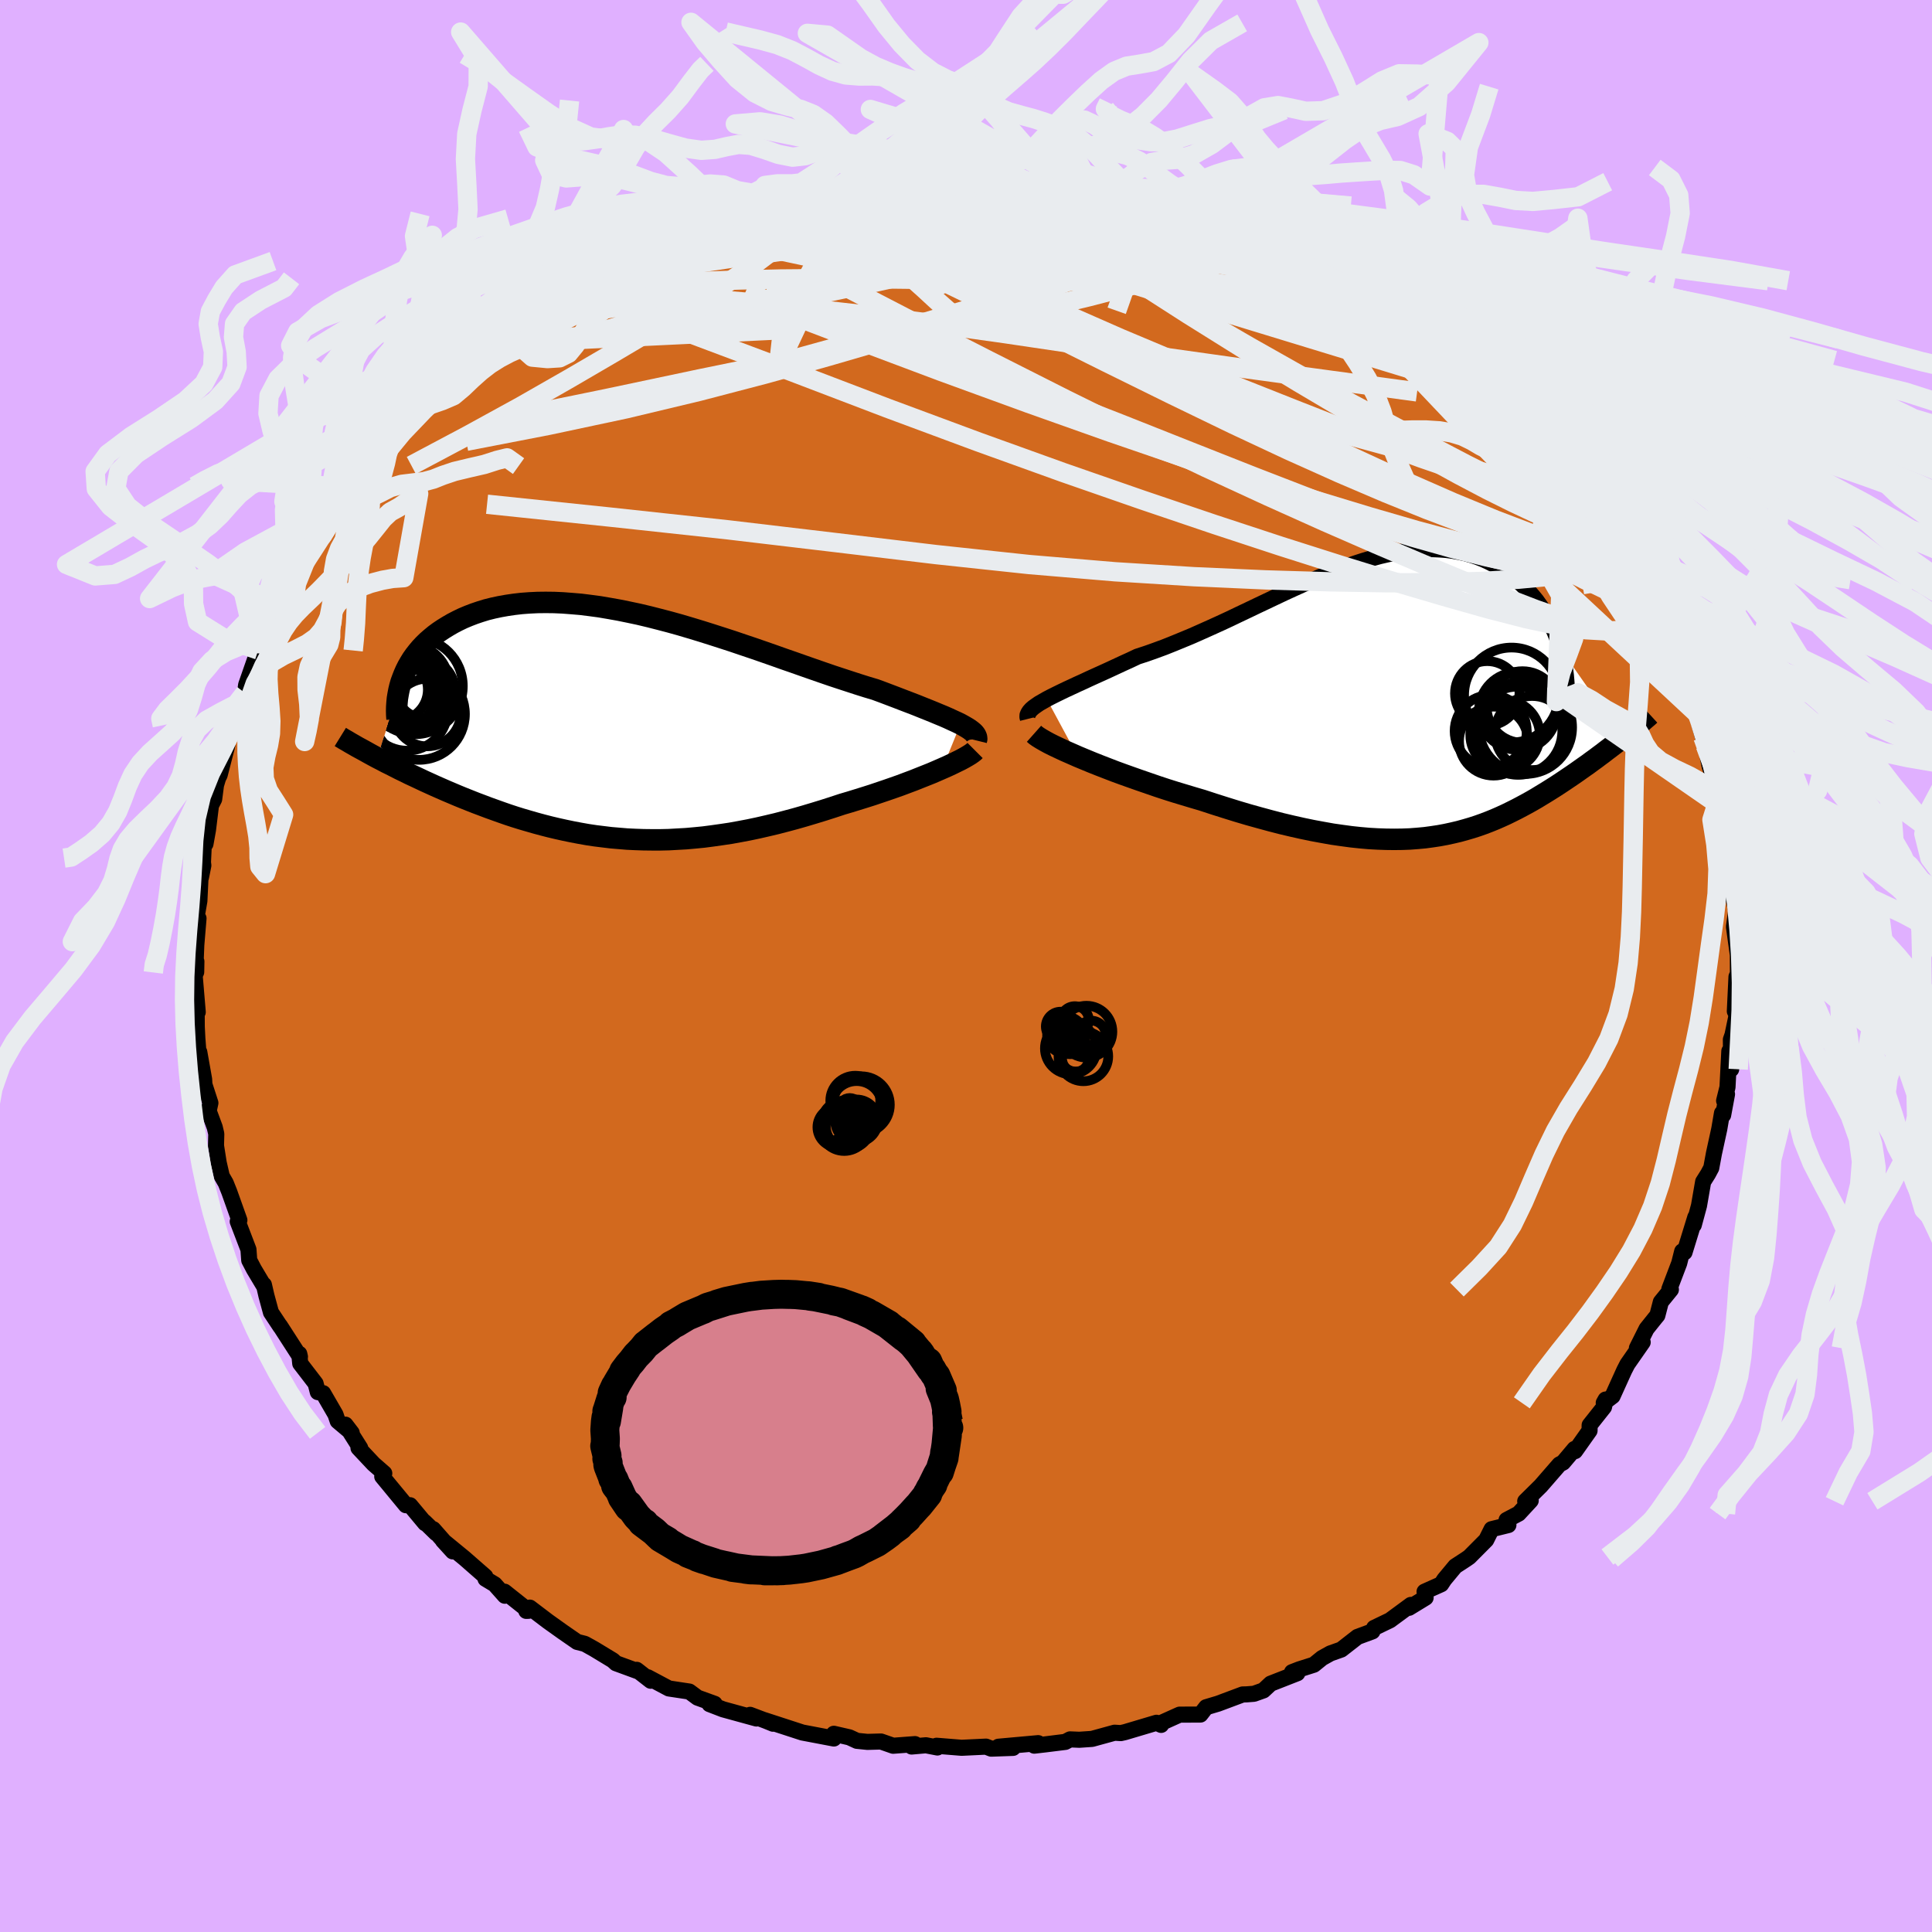 <svg xmlns="http://www.w3.org/2000/svg" width="500" height="500" viewBox="-100 -100 200 200"><defs><clipPath id="c"><path d="m34.84-.13-.39-.19-.42-.19-.45-.21-.48-.21-.51-.21-.55-.23-.57-.23-.6-.24-.62-.25-.65-.25-.68-.26-.7-.27-.71-.27-.74-.28-.76-.28-.84-.25-.86-.27-.89-.29-.92-.3-.94-.31-.96-.33-.98-.34-1-.35-1.02-.36-1.04-.36-1.04-.37-1.06-.37-1.07-.37-1.07-.36-1.09-.37-1.08-.35-1.09-.35-1.08-.34-1.09-.33-1.08-.32-1.08-.3-1.07-.28-1.06-.27-1.05-.25-1.04-.22-1.03-.21-1.01-.18-1-.17-.97-.13-.96-.12-.95-.08-.92-.07-.9-.04-.87-.01-.85.01-.83.04-.81.06-.78.09-.75.11-.73.13-.7.15-.68.17-.65.2-.62.21-.6.23-.57.24-.54.26-.52.27-.5.29-.47.29-.45.3-.42.31-.4.33-.38.33-.36.35-.34.36-.31.37-.29.37-.27.38-.24.39-.23.4-.2.4-.18.41-.16.41-2.59 8.24.45.23.45.24.47.23.47.24.49.25.5.24.5.25.52.24.53.25.53.25.55.25.55.25.57.25.57.25.59.25.59.25.61.25.63.25.63.25.64.24.66.25.67.24.67.24.69.24.7.23.71.22.72.21.73.21.74.2.74.19.76.18.77.17.77.16.79.15.79.14.8.12.81.1.82.1.83.07.84.07.84.04.86.03.86.01h.87l.88-.02.89-.05.9-.05.9-.08.92-.09.92-.12.92-.13.94-.14.94-.17.95-.18.95-.2.96-.22.97-.23.96-.25.97-.26.98-.28.97-.29.98-.3.97-.31.97-.32.78-.23.78-.24.77-.24.76-.24.74-.25.74-.25.72-.25.71-.25.69-.26.67-.25.65-.26.63-.25.6-.24.58-.25.55-.24"/></clipPath><clipPath id="b"><path d="m-36.7.09.44-.23.48-.24.51-.25.54-.26.56-.26.6-.28.62-.28.64-.3.66-.3.69-.31.7-.32.71-.33.73-.34.75-.34.76-.36.92-.3.93-.33.95-.35.95-.38.95-.39.96-.4.97-.43.96-.43.97-.44.97-.45.96-.46.97-.46.96-.46.95-.45.95-.45.95-.45.94-.43.93-.42.93-.41.91-.39.91-.37.89-.36.89-.33.87-.3.86-.28.85-.25.84-.23.82-.19.81-.17.8-.13.78-.11.76-.07.75-.04.74-.01.71.03.7.05.68.09.66.12.65.14.63.18.6.2.59.23.57.26.55.28.53.3.51.32.49.34.47.35.45.37.43.38.41.4.39.41.37.42.36.44.33.46.32.47.3.48.28.49.26.5.24.51.22.51.21.53.18.53.17.54 6.43 9.19-.33.26-.33.27-.34.26-.35.27-.36.27-.36.28-.38.28-.37.28-.39.28-.39.29-.4.28-.41.29-.41.29-.42.29-.43.29-.43.29-.45.3-.46.3-.46.29-.48.3-.48.29-.49.3-.5.29-.52.29-.52.28-.53.28-.54.27-.55.27-.57.26-.57.25-.59.24-.6.23-.62.22-.62.2-.65.19-.65.18-.68.16-.69.15-.7.13-.73.11-.74.1-.76.07-.79.06-.8.03-.82.01-.85-.01-.87-.03-.89-.05-.91-.08-.94-.1-.96-.13-.98-.14-1.01-.18-1.03-.19-1.06-.22-1.07-.24-1.1-.26-1.12-.29-1.14-.31-1.15-.32-1.18-.35-1.19-.37-1.2-.38-1.22-.4-.92-.27-.93-.28-.93-.28-.92-.29-.91-.3-.9-.31-.9-.31-.88-.31-.87-.31-.85-.31-.83-.32-.8-.31-.78-.31-.75-.31-.72-.3"/></clipPath><filter id="a"><feTurbulence baseFrequency=".05" numOctaves="3" result="noise" type="noise"/><feDisplacementMap in="SourceGraphic" in2="noise" scale="2"/></filter></defs><rect width="100%" height="100%" x="-100" y="-100" fill="#E0B0FF"/><path fill="#D2691E" stroke="#000" stroke-linejoin="round" stroke-width="1.667" d="m79.91.78-.15.34-.17 3.57.12-.33.02.96-.38 1.81-.17.49.03 3.07-.19-1.88-.19 3.73-.35 1.41.3-.68-.4 2.16-.12-.2-.28 1.64-.55 2.52-.28 1.51-.33.62-.51.81-.43 2.48-.54 2 .12-.61.04-.2-1.12 3.64-.24-.1-.31 1.23-1.02 2.68.16.05-1.04 1.28-.36 1.39-.24.29-.88 1.1-1 2 .6-.61-1.58 2.27-.33.64-1.21 2.67-.91.69.19-.34-.16.77-1.49 1.88-.01.57-1.5 2.12-.05-.23-1.19 1.41-.38.2-1.93 2.22-1.61 1.59.57-.07-1.25 1.35-1.25.66.19.52-1.74.43-.56 1.12-1.75 1.76-.33.23-1.12.73-1.13 1.36-.33.5-1.72.77.11.62-1.72 1.05.19-.3-2.16 1.59-1.64.79-.18.36-1.54.57-1.68 1.31-1.13.4-.86.48-.85.69-1.51.48-.75.29.55.11-2.76 1.08-.75.7-.98.35-.77.06-.4.01-2.54.95-1.24.37-.59.76-2.16.01-2.11.95.2.11-.48-.22-3.26.97-.44.1-.64-.04-2.33.64-1.32.09-.96-.04-.49.26-2.09.26-1.12.13.4-.26-4.11.37 1.51.12-2.26.08-.54-.21-2.52.12-2.6-.21.09.18-1.19-.23-1.48.13.35-.25-2.26.17-1.26-.44-1.41.04-1.08-.11-.78-.36-1.61-.37v.49l-2.52-.48-.74-.14-3.96-1.29.93.38-.26-.12-2.12-.8.66.38-3.46-.95-1.4-.54.53-.03-1.77-.64-.85-.63-2.12-.32-2.18-1.16.3.36-1.45-1.13.26.2-2.4-.88-.33-.3-1.93-1.17-.97-.54-.79-.2-1.46-1.01-1.57-1.12-1.87-1.42-.37.34.24-.01-2.49-1.98.03.42-1.05-1.18-.95-.57-.02-.24-2.16-1.89-2.23-1.83 1.02 1.12-2.02-2.3.3.42-1.2-1.17.06.14-1.56-1.87h-.43l-2.45-2.97.21-.33-1.11-.97-1.56-1.66.18.01-1.53-2.42.65.85-1.45-1.22-.23-.68-1.28-2.21-.55-.11-.23-.89-1.59-2.07-.1-1 .07.3-2.07-3.21.05.1-.98-1.48-.47-1.73-.26-1.13.04.19-1.08-1.81-.48-.92-.08-1.11-1.11-2.9.17-.14-.9-2.52-.15-.42-.36-.9-.41-.71-.32-1.39-.28-1.77.03-1.22-.16-.68-.63-1.7.18-.82-.62-1.91-.03-.54-.5-2.82-.07.27-.13-1.69-.06-1.18-.01-1.45.11-.09-.32-3.8.16-.34.02-1.1-.09.36.08-2.06.23-2.76-.23.03.32-1.84.13-2.73.03.31.25-1.25-.04-.32.09-1.88.17-.03.26-1.45.31-2.53.33-.65.19-1.46.22-.73.16-.32.8-3.11-.14-.33.61-1.11.27-1.38.69-1.03.39-1.52.12-.84 1.26-3.61.01.35-.05-.63 1.11-1.34 1.32-2.59.05-.32-.4.57.42-.63.88-2.04 1.52-2.51.28-.52.19-.22 1.58-2.63-.3.69.57-1.11 2.1-2.48.77-1.4.44-.75-.66 1.42 2.67-3.58.24-.84.62-.05-.28.34 1.14-1.79.14-.22 1.7-1.36 1.76-1.76.67-1.13 1.08-.95-.06.14 3.13-2.58.41-.58-.72 1.04 2.4-2.28 1.27-.67-.14.24 2.63-2.23.04.27 1.08-.83.89-1.03-.19.69 2.51-1.69 1.57-.99 1.34-1.1-.99.6 1.94-.68 2.12-1.1.78-.55.12-.1 3.27-1.34-1.21.76.91-.52 2.76-1.15.35-.58 2.54-.3.83-.59 1.42-.52.38.19 2.05-.78-1.08.56 2.59-.68 2.17-.34.71-.72 1.51-.15.89.1-.11-.18 2.35-.41.24.18 1.97-.67 2.4-.17-.92.32 1.43-.26 3.06.11 1.65-.35-.71.23 2.32-.27 1.21.01 2.07.04.28.03 1.64.42 1.98-.17.28.34 1.63-.22.4.17 3.51.44-.59.17-.1.22 2.31.32h1.19l1.24.21 2.32.5-1.19-.32 1.48.68 2.95.38.87.7 2.55.51-1.05.19 2.89.95-1.57-.91 2.5 1.43 1.59.02 1.69 1.3 2.32.77-.77-.51.42.5 2.13 1 1.35.99.91.05.47.5 2.23.95 1.11.53-1.62-.52 2.71 1.65-.53-.34 4.35 2.9-1.26-.91 1.79 1.71.26-.44 2.57 2.22.39.21.25.41 1.21 1.1 1.22 1.51 1.04.17 1.24 1.91-.52-.91 1.58 1.38.96 1.12.52.66 1.42 1.85 1.54 1.46-1.31-1.08 1.82 1.57 1.99 3.03-1.21-1.86.97 1.85.51.49 2.08 3.41.68.78.23-.4 1.01 2.29.36.85.69 1.19.77 1.14-.66-1.43 1.64 3.49.59.67.81 1.94.29 1.27-.43-1.27 1.28 2.67 1.13 2.82-.05.21.9 2.05-.5-1.39.42 1.25.7 2.6.25.86.04.18.41 2 .6 1.8.05 1.06.37.13-.19.89.52 1.72.88 4.25-.35-1.81.21 2.64.42.84-.04.33-.29.73.56 2.31-.23 1.69.39 2.84.01-.25.01 2.25-.15.34" filter="url(#a)"/><path fill="#fff" d="m-36.7.09.44-.23.48-.24.51-.25.54-.26.56-.26.6-.28.62-.28.64-.3.66-.3.69-.31.7-.32.71-.33.73-.34.75-.34.76-.36.92-.3.93-.33.95-.35.95-.38.95-.39.96-.4.97-.43.96-.43.97-.44.97-.45.96-.46.97-.46.96-.46.95-.45.95-.45.95-.45.94-.43.93-.42.93-.41.91-.39.91-.37.89-.36.89-.33.87-.3.86-.28.85-.25.84-.23.82-.19.81-.17.8-.13.78-.11.76-.07.75-.04.74-.01.71.03.7.05.68.09.66.12.65.14.63.18.6.2.59.23.57.26.55.28.53.3.51.32.49.34.47.35.45.37.43.38.41.4.39.41.37.42.36.44.33.46.32.47.3.48.28.49.26.5.24.51.22.51.21.53.18.53.17.54 6.43 9.19-.33.26-.33.27-.34.26-.35.27-.36.27-.36.28-.38.28-.37.28-.39.28-.39.29-.4.28-.41.29-.41.29-.42.29-.43.29-.43.29-.45.3-.46.3-.46.29-.48.3-.48.29-.49.3-.5.29-.52.29-.52.28-.53.28-.54.27-.55.27-.57.26-.57.25-.59.24-.6.23-.62.22-.62.2-.65.19-.65.18-.68.16-.69.15-.7.13-.73.11-.74.1-.76.07-.79.06-.8.03-.82.01-.85-.01-.87-.03-.89-.05-.91-.08-.94-.1-.96-.13-.98-.14-1.01-.18-1.03-.19-1.06-.22-1.07-.24-1.1-.26-1.12-.29-1.14-.31-1.15-.32-1.18-.35-1.19-.37-1.2-.38-1.22-.4-.92-.27-.93-.28-.93-.28-.92-.29-.91-.3-.9-.31-.9-.31-.88-.31-.87-.31-.85-.31-.83-.32-.8-.31-.78-.31-.75-.31-.72-.3" filter="url(#a)" transform="translate(45.06 -27.72)"/><path fill="#fff" d="m34.84-.13-.39-.19-.42-.19-.45-.21-.48-.21-.51-.21-.55-.23-.57-.23-.6-.24-.62-.25-.65-.25-.68-.26-.7-.27-.71-.27-.74-.28-.76-.28-.84-.25-.86-.27-.89-.29-.92-.3-.94-.31-.96-.33-.98-.34-1-.35-1.02-.36-1.04-.36-1.04-.37-1.06-.37-1.07-.37-1.07-.36-1.09-.37-1.08-.35-1.09-.35-1.08-.34-1.09-.33-1.08-.32-1.08-.3-1.07-.28-1.06-.27-1.05-.25-1.04-.22-1.03-.21-1.01-.18-1-.17-.97-.13-.96-.12-.95-.08-.92-.07-.9-.04-.87-.01-.85.01-.83.04-.81.06-.78.09-.75.11-.73.13-.7.15-.68.17-.65.2-.62.21-.6.23-.57.24-.54.26-.52.27-.5.29-.47.29-.45.3-.42.31-.4.33-.38.33-.36.35-.34.36-.31.37-.29.37-.27.38-.24.39-.23.4-.2.4-.18.41-.16.41-2.59 8.24.45.23.45.24.47.23.47.24.49.25.5.24.5.25.52.24.53.25.53.25.55.25.55.25.57.25.57.25.59.25.59.25.61.25.63.25.63.25.64.24.66.25.67.24.67.24.69.24.7.23.71.22.72.21.73.21.74.2.74.19.76.18.77.17.77.16.79.15.79.14.8.12.81.1.82.1.83.07.84.07.84.04.86.03.86.01h.87l.88-.02.89-.05.9-.05.9-.08.92-.09.92-.12.92-.13.94-.14.94-.17.95-.18.95-.2.96-.22.97-.23.96-.25.97-.26.98-.28.97-.29.98-.3.97-.31.97-.32.78-.23.78-.24.77-.24.76-.24.74-.25.74-.25.72-.25.71-.25.69-.26.67-.25.65-.26.63-.25.6-.24.58-.25.55-.24" filter="url(#a)" transform="translate(-35.41 -24.92)"/><g fill="none" stroke="#000" transform="translate(45.06 -27.72)"><path stroke-linejoin="round" stroke-width="1.667" d="m-38.65 2.14-.05-.2.01-.2.08-.19.13-.2.18-.2.23-.2.28-.2.32-.22.37-.21.4-.23.44-.23.48-.24.51-.25.54-.26.56-.26.6-.28.62-.28.64-.3.66-.3.69-.31.7-.32.71-.33.73-.34.75-.34.76-.36.92-.3.93-.33.95-.35.95-.38.95-.39.96-.4.97-.43.96-.43.97-.44.97-.45.96-.46.97-.46.96-.46.95-.45.95-.45.95-.45.94-.43.93-.42.93-.41.91-.39.91-.37.89-.36.89-.33.87-.3.86-.28.85-.25.84-.23.82-.19.81-.17.8-.13.78-.11.76-.07.75-.04.74-.01.71.03.7.05.68.09.66.12.65.14.63.18.6.2.59.23.57.26.55.28.53.3.51.32.49.34.47.35.45.37.43.38.41.4.39.41.37.42.36.44.33.46.32.47.3.48.28.49.26.5.24.51.22.51.21.53.18.53.17.54.14.54.13.55.11.55.09.55.07.55.05.56.04.56.02.56v.56l-.02.56" filter="url(#a)"/><path stroke-linejoin="round" stroke-width="2.222" d="m-38.02 3.68.18.16.24.17.32.2.38.22.44.24.5.25.55.26.6.28.64.28.68.3.72.3.75.31.78.31.8.31.83.32.85.31.87.31.88.31.9.31.9.31.91.3.92.29.93.28.93.28.92.27 1.22.4 1.2.38 1.19.37 1.18.35 1.15.32 1.14.31 1.12.29 1.1.26 1.07.24 1.06.22 1.03.19 1.01.18.98.14.96.13.94.1.91.08.89.05.87.03.85.01.82-.01.8-.03.79-.06.76-.07.74-.1.73-.11.7-.13.69-.15.68-.16.65-.18.65-.19.62-.2.62-.22.6-.23.59-.24.57-.25.57-.26.55-.27.54-.27.53-.28.52-.28.52-.29.5-.29.49-.3.48-.29.48-.3.46-.29.46-.3.45-.3.43-.29.43-.29.42-.29.41-.29.41-.29.4-.28.39-.29.39-.28.37-.28.38-.28.36-.28.36-.27.35-.27.34-.26.33-.27.33-.26.31-.25.32-.25.3-.25.29-.25.29-.24.28-.23.27-.24.26-.23.26-.22.24-.22" filter="url(#a)"/><circle cx="10.74" cy="3.803" r="3.598" clip-path="url(#b)" filter="url(#a)"/><circle cx="8.895" cy="-.502" r="3.338" clip-path="url(#b)" filter="url(#a)"/><circle cx="12.865" cy="3.018" r="4.818" clip-path="url(#b)" filter="url(#a)"/><circle cx="9.255" cy="3.398" r="3.734" clip-path="url(#b)" filter="url(#a)"/><circle cx="9.55" cy="4.443" r="3.57" clip-path="url(#b)" filter="url(#a)"/><circle cx="13.54" cy="3.603" r="3.834" clip-path="url(#b)" filter="url(#a)"/><circle cx="11.415" cy="-.332" r="4.912" clip-path="url(#b)" filter="url(#a)"/><circle cx="12.1" cy="3.363" r="4.568" clip-path="url(#b)" filter="url(#a)"/><circle cx="12.545" cy=".903" r="3.704" clip-path="url(#b)" filter="url(#a)"/><circle cx="12.07" cy="1.318" r="4.026" clip-path="url(#b)" filter="url(#a)"/></g><g fill="none" stroke="#000" transform="translate(-35.41 -24.92)"><path stroke-linejoin="round" stroke-width="2.222" d="m36.48 1.57.04-.16-.02-.17-.06-.16-.1-.16-.15-.17L36 .59l-.24-.18-.27-.17-.31-.18-.34-.19-.39-.19-.42-.19-.45-.21-.48-.21-.51-.21-.55-.23-.57-.23-.6-.24-.62-.25-.65-.25-.68-.26-.7-.27-.71-.27-.74-.28-.76-.28-.84-.25-.86-.27-.89-.29-.92-.3-.94-.31-.96-.33-.98-.34-1-.35-1.02-.36-1.04-.36-1.04-.37-1.06-.37-1.07-.37-1.07-.36-1.09-.37-1.08-.35-1.09-.35-1.08-.34-1.09-.33-1.08-.32-1.08-.3-1.07-.28-1.06-.27-1.05-.25-1.04-.22-1.03-.21-1.01-.18-1-.17-.97-.13-.96-.12-.95-.08-.92-.07-.9-.04-.87-.01-.85.01-.83.04-.81.06-.78.09-.75.11-.73.13-.7.15-.68.17-.65.2-.62.21-.6.23-.57.24-.54.26-.52.27-.5.29-.47.29-.45.3-.42.31-.4.33-.38.33-.36.35-.34.36-.31.37-.29.37-.27.38-.24.39-.23.4-.2.4-.18.41-.16.41-.15.41-.12.42-.1.42-.08.42-.07.42-.04.42-.03.43-.01.42.01.43.03.43m59.84 3.25-.12.12-.18.14-.23.16-.28.17-.33.19-.37.2-.41.2-.45.22-.49.23-.52.23-.55.24-.58.25-.6.24-.63.25-.65.26-.67.25-.69.26-.71.25-.72.25-.74.25-.74.25-.76.24-.77.24-.78.24-.78.23-.97.32-.97.31-.98.3-.97.29-.98.28-.97.26-.96.25-.97.23-.96.22-.95.2-.95.18-.94.17-.94.14-.92.13-.92.12-.92.09-.9.08-.9.05-.89.05-.88.02h-.87l-.86-.01-.86-.03-.84-.04-.84-.07-.83-.07-.82-.1-.81-.1-.8-.12-.79-.14-.79-.15-.77-.16-.77-.17-.76-.18-.74-.19-.74-.2-.73-.21-.72-.21-.71-.22-.7-.23-.69-.24-.67-.24-.67-.24-.66-.25-.64-.24-.63-.25-.63-.25-.61-.25-.59-.25-.59-.25-.57-.25-.57-.25-.55-.25-.55-.25-.53-.25-.53-.25-.52-.24-.5-.25-.5-.24-.49-.25-.47-.24-.47-.23-.45-.24-.45-.23-.43-.23-.42-.23-.41-.23-.4-.22-.39-.21-.38-.22-.37-.21-.35-.21-.35-.2-.34-.21" filter="url(#a)"/><circle cx="-21.202" cy="-1.162" r="4.742" clip-path="url(#c)" filter="url(#a)"/><circle cx="-22.467" cy="-1.597" r="4.226" clip-path="url(#c)" filter="url(#a)"/><circle cx="-23.507" cy="-3.692" r="3.208" clip-path="url(#c)" filter="url(#a)"/><circle cx="-23.182" cy="-3.312" r="3.666" clip-path="url(#c)" filter="url(#a)"/><circle cx="-20.377" cy="-1.317" r="3.498" clip-path="url(#c)" filter="url(#a)"/><circle cx="-22.207" cy="-3.162" r="3.834" clip-path="url(#c)" filter="url(#a)"/><circle cx="-22.052" cy="-4.382" r="3.906" clip-path="url(#c)" filter="url(#a)"/><circle cx="-22.897" cy="-3.957" r="4.278" clip-path="url(#c)" filter="url(#a)"/><circle cx="-20.587" cy="-3.757" r="3.036" clip-path="url(#c)" filter="url(#a)"/><circle cx="-21.667" cy="-4.057" r="4.988" clip-path="url(#c)" filter="url(#a)"/></g><g fill="none" stroke="#E9ECEF" stroke-linejoin="round" stroke-width="2"><path d="m-21.34-77.89 2.17-.54 1.54-.38 1.02-.21.64-.05.35.1.15.22-.05.34-.25.46-.5.62-.79.79-1.11.99-1.46 1.19-1.82 1.38-2.21 1.56-2.61 1.73-3.01 1.9-3.45 2.09-3.92 2.32-4.44 2.59-4.97 2.84-5.45 2.99-5.91 3.14m77-26.85h-.17l1.03.33 1.36.42 1.24.41.95.36.65.3.41.22.22.19.05.15-.17.12-.47.06-.84-.02-1.27-.12-1.73-.22-2.17-.31-2.63-.4-3.09-.49-3.57-.6-4.1-.72-4.91-.83m-13.95-.04 1.82-.21 1.72-.05 1.89.07 2.04.19 2.22.31 2.41.39 2.58.46 2.69.52 2.78.57 2.83.62 2.88.66 2.9.71 2.89.73 2.85.73 2.79.73 2.71.72 2.6.69 2.46.66 2.3.63 2.1.58 1.83.46 1.52.31 1.17.13" filter="url(#a)"/><path d="m-27.48-76.45 2.06-.34 1.81-.31 1.86-.19 2.03-.1 2.26-.03 2.53-.01h2.8l3 .01 3.12.05 3.16.09 3.16.14 3.16.16 3.17.17 3.16.17 3.16.18 3.09.2 2.95.19 2.67.16 2.26.03 1.71-.12" filter="url(#a)"/><path d="m-6.62-80.93-.01.14 1.06-.01 1.27-.03 1.1-.02h.87l.66.05.47.09.25.16-.02.22-.33.28-.69.36-1.07.41-1.46.49-1.86.55-2.27.62-2.72.68-3.2.76-3.7.85-4.26.96-4.82 1.05-5.26 1m96.96 24.5 1.49 2.32.88 1.24.63.91.5.83.39.71.27.57.16.4.04.25-.09.1-.25-.09-.44-.33-.66-.61-.88-.9-1.11-1.2-1.37-1.57-1.67-1.99-1.99-2.48-2.31-2.97-2.6-3.39-3.04-3.89" filter="url(#a)"/><path d="m52.58-60.97.99 1.03.6.59.16.31-.22.07-.55-.11-.92-.28-1.36-.53-1.91-.86-2.59-1.29-3.31-1.74-4.01-2.19-4.67-2.62-5.34-3.09-6.22-3.61m46.28 35.3 1.1 2.41.39 1.37-.14.81-.56.46-.9.26-1.25.09-1.62-.12-2.05-.41-2.51-.74L59-36.9l-3.43-1.32-3.88-1.57-4.35-1.8-4.83-2.06-5.36-2.34-5.9-2.65-6.46-2.98-6.98-3.34-7.48-3.69-7.98-4.03-8.51-4.35-9.11-4.72" filter="url(#a)"/><path d="m13.21-80.09-.29.19.3.22.58.24.54.25.3.29v.35l-.29.41-.57.5-.87.56-1.25.63-1.67.68-2.16.71-2.64.76-3.11.82-3.55.88-4 .94-4.48 1-5.04 1.05-5.67 1.1-6.35 1.18-7.01 1.3-7.8 1.57" filter="url(#a)"/><path d="m-42.76-68.7.89-.03 2.07-.62 2.53-.61 2.84-.43 3.19-.28 3.62-.19 4.02-.15 4.37-.11 4.65-.04 4.88.02 5.1.06L.69-71l5.48.07 5.61.06 5.67.05 5.72.1 5.86.23 6.15.45m5.66.56 1.9 1.2 1.6 1.12 1.55 1.17 1.48 1.19 1.43 1.19 1.43 1.22 1.4 1.22 1.33 1.2 1.25 1.15 1.15 1.08 1.06.98.93.85.78.7.6.52.4.34.19.14-.06-.12-.37-.47-.69-.85M28.08-75.58l-.17-.16 1.23.52 1.64.71 1.64.74 1.46.69 1.31.65 1.19.61 1.12.59 1.04.53.9.46.74.35.52.25.29.14.02.02-.27-.1-.56-.25-.93-.45-1.41-.75-1.93-1.11" filter="url(#a)"/><path d="m54.84-59.29.71 1.03.45.49.42.46.33.46.13.36-.16.14-.54-.16-.94-.48-1.38-.84-1.83-1.19-2.3-1.57-2.76-1.94-3.28-2.32-3.96-2.8-4.88-3.44m-43.87-9.67 1.45-.04 1.07.01 1.32-.03 1.47-.04 1.43-.06 1.32-.04L.25-81l1.09-.01.96.02.77.04.56.05.31.07.04.08-.26.08-.58.09-.93.1-1.3.11-1.68.13-2.07.14-2.42.15-2.74.13-2.99.09" filter="url(#a)"/><path d="m57.14-56.91.85 1.02.9 1.08.87 1.05.78.93.69.84.61.76.52.69.42.62.33.54.23.45.12.32-.05.13-.25-.09-.48-.37-.75-.66-1-.98-1.27-1.29-1.54-1.59-1.83-1.88-2.15-2.18-2.42-2.49-2.49-2.73m-91.99-5.96 1.03.05 2.51-.42 3.27-.29 3.83-.02 4.46.25 5.14.43 5.83.59 6.43.73 6.96.89 7.41 1.04 7.83 1.16 8.23 1.22 8.6 1.21 8.89 1.21 9.04 1.22" filter="url(#a)"/><path d="m-34.46-72.97.73-.45.93-.43.95-.39.94-.38.95-.39.97-.38.92-.35.79-.26.59-.15.35-.01.09.12-.14.25-.38.37-.6.48-.85.6-1.14.74-1.51.91-1.91 1.1-2.32 1.29-2.7 1.46-3.04 1.62-3.37 1.77-3.98 2.14M67.34-44.03l.62 1.65.12.97-.3.53-.68.28-1.06.14-1.42.03-1.83-.12-2.29-.32-2.78-.57-3.29-.82-3.81-1.06-4.35-1.33-4.9-1.65-5.46-1.99-6.05-2.34-6.66-2.63-7.31-2.9-8-3.12-8.74-3.36-9.51-3.59-10.3-3.79m82.24 18.2-.36-.16.33.66.14.63-.21.45-.5.35-.77.26-1.08.13-1.46-.08-1.91-.33-2.38-.61-2.88-.9-3.38-1.16-3.88-1.44-4.39-1.69-4.9-1.92-5.42-2.15-5.99-2.44-6.55-2.75-7.1-3.12-7.58-3.46-8.13-3.82" filter="url(#a)"/><path d="m62.87-50.16.8 1.46.72 1.29.52 1.08.18.73-.19.41-.54.14-.88-.11-1.21-.36-1.55-.6-1.89-.82-2.24-1.05-2.61-1.3-3-1.58-3.45-1.9-3.9-2.23-4.38-2.56-4.88-2.89-5.4-3.28L23-67.46l-6.54-4.2-7.1-4.61" filter="url(#a)"/><path d="m67.34-44.03.72 1.66.43 1.02.22.58.03.3-.14.13-.35-.03-.58-.25-.89-.58-1.24-.96-1.59-1.38-1.92-1.77-2.26-2.18-2.64-2.65-3.11-3.22-3.62-3.81-4.14-4.36-4.61-4.83M19.87-78.31l1.96.48.82.62-.1.67-.9.72-1.59.8-2.21.93-2.81 1.11-3.49 1.31-4.28 1.48-5.2 1.67-6.19 1.84-7.18 2.04-8.1 2.24-8.97 2.38-9.82 2.41-10.67 2.27" filter="url(#a)"/><path d="m58.1-55.79.69.88.67.88.36.55.05.26-.23.02-.56-.23-.94-.53-1.35-.84-1.8-1.19-2.27-1.59-2.82-2.1-3.41-2.7-3.94-3.22-4.49-3.69m28.37 24.88.44.49.2.51-.04.56-.33.44-.65.23-.97.03-1.3-.15-1.65-.28-2.02-.46-2.43-.68-2.87-.92-3.32-1.18-3.78-1.43-4.25-1.72L38.71-51l-5.26-2.36-5.79-2.71-6.28-3.04-6.76-3.33-7.27-3.62-7.88-3.91-8.6-4.16" filter="url(#a)"/><path d="m67.11-43.63.24.31.02.76-.38.6-.84.32-1.29.07-1.74-.1-2.22-.24-2.72-.42-3.26-.65-3.81-.91-4.39-1.18-5-1.45-5.63-1.71-6.33-2.01-7.05-2.34-7.78-2.67-8.43-2.99-9.05-3.3-9.69-3.64-10.46-3.98m20.59-11.72 2.02-.1 1.88.13 1.91.31 1.99.44 2.11.53 2.21.61 2.3.65 2.36.72 2.41.77 2.41.82 2.42.85 2.4.86 2.38.84 2.35.81 2.29.77 2.18.74 2.05.7 1.89.66 1.74.6 1.53.52 1.19.36.7.12" filter="url(#a)"/><path d="m-16.58-78.91 1-.47 1.29-.18 1.44-.08 1.66-.06 1.87-.05 2.04-.05 2.14-.03 2.2-.01 2.23.03 2.22.05 2.18.06 2.06.04 1.88.02 1.66.01 1.45-.01h1.25l1.01.02.71.02.27.02-.31-.01m-48.13 6.62.9-.41 1.41-.3 1.78-.18 2.09-.12 2.45-.08 2.81-.06 3.1-.01 3.32.06 3.46.15 3.56.25 3.67.34 3.77.4 3.89.45 4 .46 4.08.47 4.11.48 4.09.48 4.05.51 3.97.51 3.91.53 3.86.52 3.81.52 3.5.37" filter="url(#a)"/><path d="m-33.68-73.52.85-.36 1.12-.42 1.05-.41 1.14-.46 1.24-.51 1.26-.5 1.18-.44 1-.35.79-.24.55-.13.35-.04.15.04-.02.11-.25.19-.53.29-.88.42-1.26.56-1.63.7-1.98.84-2.3.98-2.77 1.24-3.55 1.67M67.11-43.63l.3.33.18.83-.13.7-.46.46-.8.27-1.11.14-1.45.03-1.82-.09-2.22-.26-2.65-.47-3.1-.67-3.54-.88-4.01-1.13-4.48-1.4-4.98-1.69-5.52-1.97-6.07-2.21-6.66-2.42-7.24-2.61-7.82-2.81-8.34-3.09-8.75-3.43-9.25-3.81m35.43-10.11.5.22.89.19.72.18.33.2-.14.22-.56.27-.95.32-1.37.35-1.89.37-2.53.37-3.29.37-4.1.38-4.93.42-5.69.48-6.39.52-6.85.37m22.23-6.42.29.09 1.28-.01 1.54.02 1.53.05 1.43.09 1.26.09 1.03.08.75.05.43.04.05.02-.42-.02-.97-.05-1.57-.11-2.2-.17" filter="url(#a)"/><path d="m42.46-68.96-.44.05.45.49.51.55.21.44-.24.26-.73.07-1.23-.11-1.78-.3-2.36-.48-3-.69-3.65-.9-4.33-1.13-5.07-1.39-5.95-1.69L8-75.8.54-78.15m-30.83 3.19-.36.27.68-.29 1.05-.45 1.03-.4.82-.25.5-.08.15.11-.2.28-.55.47-.89.65-1.24.83-1.65 1.03-2.16 1.26-2.71 1.52-3.28 1.78-3.83 2.03-4.58 2.48M71.15-36.5l.51.86.28.77.02.41-.16.15-.34-.08-.61-.42-.96-.95-1.38-1.59-1.81-2.23-2.25-2.82-2.71-3.39-3.21-4.02-3.7-4.71-3.95-5.31" filter="url(#a)"/><path d="m25.19-76.53 1.41.49.39.36.14.54-.18.68-.7.75-1.38.77-2.06.8-2.73.87-3.36.95-4 1.04-4.68 1.12-5.43 1.21-6.23 1.31-7.08 1.43-7.96 1.6-8.84 1.81-9.75 2.06-10.6 2.17M1.42-81.14l1.53.06 1.29.12 1.31.14 1.27.11 1.13.1.95.08.69.08.37.08-.03.06-.48.01-.94-.06-1.43-.12-2.07-.15-2.94-.15" filter="url(#a)"/><path d="m66.43-44.41.45.49.22.51-.01.57-.28.44-.58.24-.89.02-1.2-.14-1.53-.3-1.89-.47-2.29-.69-2.7-.93-3.14-1.2-3.6-1.46-4.06-1.75-4.57-2.07-5.08-2.42-5.6-2.78-6.15-3.09-6.67-3.36-7.19-3.66-7.65-4.01-8-4.41m68.07 23.55.92 1.5.1.48-.04.46-.13.53-.34.41-.69.15-1.11-.16-1.56-.5-2.01-.82-2.47-1.15-2.93-1.47-3.42-1.79-3.92-2.08-4.46-2.39-5.02-2.75-5.65-3.19-6.28-3.64-6.91-4.05-7.6-4.43m60.94 36.23 1.05 2.4.24 1.37-.38.79-.91.44-1.34.24-1.77.07-2.25-.13-2.79-.42-3.37-.72-3.96-1.02-4.53-1.28-5.09-1.5-5.65-1.74-6.23-1.98-6.84-2.25-7.47-2.53-8.14-2.83-8.8-3.17-9.4-3.49-9.96-3.8-10.63-3.99" filter="url(#a)"/><path d="m-30.59-74.72 2.16-.85 1.98-.48 2.13-.25 2.26-.1 2.4.05 2.57.17 2.76.25 3 .3 3.21.34 3.38.38 3.51.42 3.59.49 3.64.53 3.67.57 3.72.6 3.74.6 3.76.6 3.74.6 3.66.61 3.56.61 3.48.61 3.36.59 2.96.43m-61.91-10.8.28.18 1.67-.16 2.1-.22 2.21-.14 2.26-.05 2.34.05 2.48.1 2.64.14 2.78.17 2.87.2 2.91.21 2.9.24 2.88.25 2.84.26 2.74.25 2.55.24 2.27.18 1.92.1 1.6.05 1.56.13" filter="url(#a)"/><path d="m19.87-78.31 2.3.51 1.81.66 1.58.7 1.49.74 1.53.77 1.64.83 1.78.9 1.86.95 1.87.95 1.78.94 1.67.91 1.55.85 1.42.79 1.3.71 1.14.6.97.47.72.34.44.17.13.03-.09-.1-.06-.08M3.77-81.07l1.51.24 1.2.12.93.1.74.14.53.18.28.22.01.26-.27.27-.52.28-.82.31-1.16.34-1.54.39-1.96.46-2.38.53-2.79.58-3.24.62-3.74.63-4.33.66-4.98.7-5.7.8-6.55.97" filter="url(#a)"/><path d="m43.02-68.17 2.47 1.67.95.73.57.51.4.46.18.39-.1.29-.4.18-.73.05-1.08-.1-1.47-.28-1.88-.46-2.32-.66-2.78-.85-3.26-1.03-3.76-1.21-4.3-1.41-4.87-1.66-5.43-1.92-6.01-2.18-6.85-2.41m1.14-3.04.57.12.74.19.45.2v.24l-.5.32-1.04.43-1.64.52-2.31.62-3 .69-3.71.79-4.46.92-5.35 1.07-6.34 1.2-7.22 1.2m97.43 28.96.17.34-.21.86-.77.78-1.38.57-1.98.41-2.56.33-3.18.3-3.82.23-4.5.13-5.22.01-5.95-.1-6.68-.2-7.42-.33-8.17-.51-8.91-.75-9.64-1.03-10.36-1.24-11.15-1.32-12.03-1.3-12.93-1.35m65.6-31.58 1.31.25 1.13.25 1.07.29 1.19.34 1.26.39 1.14.37.91.32.62.25.36.18.12.12-.09.07-.34.01-.64-.07-1.03-.19-1.45-.33-1.93-.47-2.44-.6-2.93-.7-3.36-.83" filter="url(#a)"/><path d="m48.16-64.91 1.58 1.4.52.66v.38l-.36.24-.79.06-1.29-.19-1.88-.48-2.5-.77-3.15-1.04-3.83-1.3-4.56-1.57-5.36-1.89-6.2-2.27-7.02-2.69-7.7-3.08" filter="url(#a)"/><path d="m19.58-78.67.04.17 1.65.83 2.45 1.23 2.75 1.51 2.85 1.71 2.89 1.84 2.98 1.94 3.09 2.02 3.25 2.08 3.41 2.18 3.48 2.23 3.36 2.2 3.09 2.04 2.93 2" filter="url(#a)"/><path d="m-18.75-78.57 1.82-.33 1.73-.14 1.86.1 2.07.28 2.37.4 2.68.5 2.97.59 3.22.69 3.42.78 3.57.87 3.71.94 3.8.98 3.85 1.01 3.87 1.03 3.88 1.08 3.86 1.11 3.82 1.14 3.73 1.13 3.57 1.06 3.38.95 3.27.88" filter="url(#a)"/><path d="m29.01-75.06 1.66.47 1.76.87 1.66.92 1.59.99 1.69 1.1 1.83 1.21 1.94 1.28 1.94 1.28 1.89 1.23 1.75 1.15 1.57 1.04 1.39.93 1.25.85 1.13.8 1 .7.66.46" filter="url(#a)"/><path d="m-27.83-75.87 1.09-.45 1.77-.31 1.99-.19 2.13-.08 2.3.05 2.51.12 2.77.16 3 .2 3.19.21 3.31.25 3.37.29 3.39.33 3.42.37 3.44.39 3.45.39 3.43.38 3.4.37 3.35.39 3.33.43 3.31.47 3.13.46 2.74.38" filter="url(#a)"/><path d="m41.35-69.49.49.32.46.42.82.61 1.02.72 1.02.71.91.64.76.55.6.46.4.36.19.25-.05.13-.3-.03-.57-.19-.84-.38-1.16-.6-1.53-.83-1.95-1.07-2.4-1.33-2.84-1.56-3.16-1.76-3.45-1.96m-10.19-4.64-.27.02.7.39.81.54.48.6v.63l-.5.65-.93.69-1.31.76-1.65.85-2.04.95-2.48 1.04-3 1.13-3.57 1.21-4.14 1.33-4.72 1.45-5.29 1.6-5.87 1.71-6.45 1.81-7 1.83-7.53 1.8-8.03 1.71-8.52 1.65" filter="url(#a)"/><path d="m13.21-80.09-.17.2.68.24 1.21.26 1.39.25 1.37.26 1.29.28 1.21.29 1.14.31 1.04.3.85.26.56.18.2.09-.16-.01-.47-.09-.76-.17-1.09-.23-1.54-.32-2.11-.45-2.64-.65m51.9 35.46.2.25-.1.6-.6.34-1.17-.07-1.75-.46-2.33-.77-2.94-1.06-3.62-1.38-4.34-1.79-5.13-2.25-5.91-2.73-6.7-3.16-7.54-3.62-8.44-4.11-9.37-4.71-10.23-5.33m88.01 25.17-1.14 1.67-.94 1.68-.46 1.91.05 1.79.3 1.57.23 1.49-.05 1.57-.33 1.69-.53 1.75-.58 1.69-.54 1.56-.46 1.42-.4 1.34-.36 1.33-.27 1.33-.13 1.33.02 1.3.1 1.27.02 1.23-.21 1.21-.36 1.23-.22 1.38.18 1.93.15 3.25-.06-.42.12.71.16.93.18 1.03.21 1.19.3 1.34.36 1.46.36 1.49.33 1.46.25 1.42.2 1.38.13 1.34.09 1.28.05 1.24.02 1.2.05 1.2.11 1.21.2 1.23.28 1.34.29 1.65-.15 1.82-3.48-25.5 1.65-.68 1.09.62.66.9.17 1.07.06 1.25.35 1.42.79 1.52 1.17 1.56 1.43 1.54 1.67 1.54 2.02 1.56 2.51 1.58 2.91 1.6 2.98 1.6 2.58 1.58 1.77 1.57.85 1.55.14 1.52-.17 1.62.18 2.06 1.75 2.62-26.56-29.6.52-.49.62.65.51.92.69 1.01.98 1.17 1.23 1.36 1.43 1.48 1.55 1.54 1.62 1.56 1.66 1.56 1.7 1.56 1.72 1.55 1.75 1.55 1.77 1.54 1.78 1.56 1.83 1.61 1.91 1.67 1.87 1.72 1.47 1.77.62 1.75.02 1.48 1.43.45M-3.05-80.76l-2.34-1.48-1.31.15-1.1.1-1.22-.36-1.36-.89-1.43-1.29-1.39-1.44-1.33-1.29-1.28-.9-1.3-.52-1.41-.35-1.6-.47-1.74-.88-1.8-1.45-1.73-1.9-1.61-1.89-1.47-2.07 20.93 17.08.04 1.89-1.02.59-1.23.34-1.17.17-1.04.18-.9.41-.82.83-.77 1.26-.81 1.53-.85 1.6-.84 1.51-.74 1.41-.56 1.44-.44 1.46-.44 1.36-.27 2.41 8.41-17.87 1.73-.9 1.27-.92 1.1-1.03 1.19-1.25 1.31-1.4 1.34-1.44 1.34-1.4 1.35-1.41 1.42-1.61 1.49-2.03 1.56-2.42 1.58-2.41 1.55-1.7 1.46-.6 1.36.01 1.29-.75 1.19-2.7-23.53 23.96-1.11-2.47-1.25-1.39-1.1-.55-1.03.2-1.14.42-1.33.15-1.47-.29-1.49-.52-1.38-.42-1.26-.09-1.19.22-1.25.29-1.42.1-1.63-.23-1.78-.49-1.78-.52-1.63-.32-1.43-.03-1.27.18-1.25.23-1.35.19-1.6.06-2.54-.41" filter="url(#a)"/><path d="m-11.23-80.27.69-.88 1.2-.77 1.22-.32 1.23-.14 1.29-.25 1.33-.61 1.35-1.02 1.34-1.32L-.24-87l1.38-1.39 1.41-1.32L4-90.99l1.48-1.28 1.51-1.33 1.53-1.44 1.59-1.58 1.63-1.71 1.65-1.72 1.57-1.65 1.38-1.6 1.3-1.39 2.14-1.16-31.01 25.58-1.5.33-.91.26-.91.23-1.06.26-1.19.29-1.25.31-1.21.3-1.11.29-1.02.29-.98.32-1.01.37-1.1.42-1.23.48-1.33.55-1.43.64-1.47.76-1.24.7" filter="url(#a)"/><path d="m-15.87-79.63-1.03 1.01-1.41.53-1.23.43-1.02.37-.94.3-.95.33-1.01.43-1.07.58-1.13.73-1.12.84-1.07.9-.97.84-.89.69-.84.55-.85.53-.76.6-.56.69M4.43-95.22l-.98 2.06-1.47 1.37-1.5.79-1.39.73-1.34.93-1.34 1.12-1.34 1.18-1.3 1.16-1.24 1.08-1.2.97-1.17.86-1.14.78-1.08.72-.98.67-.88.57-.87.44-.93.37-.86.51m-4.76 1.02-.21-1.39-.98-.79-1.11-.19-1.16.23-1.28.34-1.46.18-1.62-.15-1.68-.43-1.61-.55-1.51-.5-1.41-.35-1.4-.21-1.47-.08-1.54.08-1.61.12-1.55-.39-.67-1.43 22.27 5.51.15-.08-.68.18-.92.35-1.04.48-1.16.54-1.25.56-1.26.56-1.2.54-1.1.52-.99.5-.93.53-.92.59-.97.67-1.04.74-1.07.76-.86.6.01-.1 15.23-7.94.04-.49-1.02-.91-1.34-.97-1.41-.58-1.42-.11-1.47.15-1.52.13-1.57-.13-1.59-.42-1.55-.58-1.53-.57-1.53-.43-1.65-.37-1.83-.42-1.95-.5-1.73-.7-.96-1.99" filter="url(#a)"/><path d="m-20.26-78.45-.55-2.35 1.29-.17h1.55l1.37-.15 1.17-.4 1.01-.68.96-.86 1-.91 1.08-.86 1.15-.81 1.21-.84 1.26-.88 1.3-.9 1.36-.82 1.39-.68 1.41-.57 1.41-.56 1.43-.68 1.47-.91 1.49-1.27 1.42-1.64 1.54-.93-28.77 18.65-.7-.08-1.31-.45-1.95-1.51-2.4-2.29-2.41-2.18-2.06-1.38-1.61-.44-1.3.16-1.27.22-1.53-.2-1.98-.9-2.39-1.54-2.54-1.8-2.23-1.6-1.82-1.45-2.08-1.25m50.12 26.58-.16-.13-1.09-.96-1.32-1.22-1.24-1.11-1.15-.82-1.1-.48-1.1-.21-1.09-.16-1.09-.37-1.12-.73-1.15-1.01-1.21-.99-1.26-.67-1.31-.18-1.27.33-1.07.71-.88.53-1.93-2.42M77.82-16.76l-.18-.63-.41-.66-.88-.79-1.4-.8-1.62-.77-1.45-.79-1.02-.86-.6-.9-.4-.87-.45-.75-.74-.62-1.11-.62-1.37-.75-1.44-.95-1.4-.76-1.4.54 15.87 10.98 1.98 1.81 2.51 1.47 3.1.95 2.92.79 2.15.88 1.24 1.06.49 1.31.06 1.51v1.65l.17 1.71.39 1.69.5 1.64.49 1.6.47 1.57.57 1.53.78 1.52.96 1.52 1 1.51.91 1.53.75 1.56.65 1.62.55 1.68.51 1.47 1.65.47" filter="url(#a)"/><path d="m-6.88-73.54-.27-1.44-1.13-.6-1.26-.25-1.2-.22-1.11-.29-1.04-.29-1.04-.2-1.08-.04-1.15.08-1.2.16-1.21.17-1.13.17-1.02.2-.97.18-1.04.03-1.24-.26-1.53-.35-1.98.04" filter="url(#a)"/><path d="m-27.83-75.87.95-.4 1.42.01 1.42.28 1.29.35 1.17.29 1.12.23 1.13.13 1.17.04 1.2-.03 1.18-.06 1.13-.05 1.07-.01 1.02.06 1.04.2 1.1.38 1.16.58 1.19.73 1.13.79 1.06.84 1.24.81 1.97.19-25.16-5.36-2.02.5-1.29-.17-1.03-.06-1.02.22-1.12.32-1.29.19-1.42-.02-1.44-.12-1.39-.06-1.3.16-1.27.4-1.25.56-1.24.54-1.16.39-1.08.2-1.01-.03-.84-.59" filter="url(#a)"/><path d="m-37.53-71.79-.02.1.95-.46 1.15-.67 1.1-.68 1-.64.95-.58.93-.55.98-.56 1.09-.59 1.2-.63 1.28-.65 1.28-.61 1.21-.55 1.1-.49 1.08-.53 1.43-.73m-23.91 13.77.86-.84.72-.82.65-1.22.53-1.77.41-2.08.41-1.96.58-1.55.82-1.1 1.03-.81 1.07-.79.99-.98.86-1.21.77-1.38.81-1.4.96-1.31 1.15-1.24 1.28-1.27 1.26-1.42 1.14-1.54.96-1.24.65-.62M77.64-17.78h2.41l1.12.99 1.02 1.39.82 1.43.64 1.3.52 1.17.33 1.1.04 1.15-.24 1.27-.37 1.41-.29 1.52v1.56l.35 1.55.63 1.51.75 1.47.72 1.44.6 1.38.54 1.3.57 1.22.57 1.2.18.95" filter="url(#a)"/><path d="m-47.4-64.88 1.63-1.53.71-1.19.54-1.02.67-.86.82-.85.89-1 .84-1.19.74-1.3.69-1.33.69-1.33.71-1.42.7-1.6.66-1.71.64-1.6.61-1.27.34-1.08.07-1.43-11.81 21.47-1.32.91-1.09.82-.87.68-.89.72-.95.81-.99.88-.99.94-1.01 1-1.04 1.05-1.03 1.07-.95 1-.78.87-.57.67-.39.36-.39.07" filter="url(#a)"/><path d="m-47.26-65.12 2.37 2.09 1.56.15 1.26-.08.92-.46.69-.84.65-1.04.71-1.08.83-.95.93-.73 1.06-.43 1.2-.14 1.31.12 1.39.29 1.38.34 1.31.31 1.23.21 1.18.11h1.18l1.23-.05 1.31-.04 1.36.08 1.32.29 1.17.5.79.6-29.61 1.42-4.82-2.99-1.07.23v1.8l-.13 1.95-.54 1.6-.92 1.22-1.21.93-1.41.72-1.5.54-1.47.41-1.42.3-1.35.26-1.3.27-1.24.36-1.16.51-1.06.7-1 .86-1.05.95-1.23.95-1.53.81-1.75.6-1.72.5-1.4.71-1.05.6" filter="url(#a)"/><path d="m-41.04-89.59-.3 2.95-.83 2.19-.58 1.99-.36 2.04-.44 1.93-.68 1.62-.87 1.28-.93 1.02-.97.81-1.06.59-1.24.36-1.39.21-1.37.32-1.08.77-.51 1.47.16 2.17.7 2.65.47 2.72-1.43 2.45" filter="url(#a)"/><path d="m-31.91-69.65-1.14.45-1.31.47-1.14.36-1.09.24-1.17.21-1.26.22-1.26.27-1.18.3-1.08.36-.99.43-.94.54-.92.65-.93.73-.96.76-.96.71-.94.59-.95.48-1.26.53-2.36 1.3-1.69 1.94-1.34-3.27-.91-2.86.28-1.75.59-1.47.45-1.57.39-1.59.59-1.36.9-1.03 1.09-.84 1.01-.98.65-1.45.19-2.06-.12-2.51-.15-2.69.14-2.59.54-2.45.64-2.47.01-2.66-1.82-2.97 24.78 28.54-2.1.55-1.36.19-1.21.22-1.17.26-1.12.28-1.09.3-1.11.34-1.15.33-1.19.29-1.2.22-1.2.17-1.2.16-1.18.2-1.17.29-1.15.38-1.11.49-1.06.56-1 .63-.93.72-.92.82-.93.89-.98.82-1.16.5-1.22.42M77.59-18.84l1.41.51 2.74.28 1.6.87.44 1.4.24 1.5.69 1.36 1.16 1.17 1.36 1.08 1.27 1.11 1.06 1.25.91 1.41.96 1.55 1.16 1.64 1.45 1.68L95.7-.36l1.64 1.65 1.37 1.63.98 1.59.78 1.56 1.04 1.57 1.61 1.65 1.79 1.67 1.06 1.3.85-.35M-59.04-54.77l-.63 1.11-.23.69-.19.9-.29 1.09-.41 1.11-.53 1.05-.61 1.02-.65 1.04-.62 1.1-.58 1.14-.47 1.16-.37 1.19-.26 1.24-.2 1.31-.19 1.37-.21 1.34-.19 1.2-.09.96-.01.72-.19.76-.89 1.48" filter="url(#a)"/><path d="m-59.04-54.77-2.46-.51-2.44-1.23-1.18.08-.28 1.19-.23 1.41-.7 1.11-1.27.73-1.67.5-1.78.47-1.66.56-1.4.73-1.14.91-.97 1.04-.97 1.1-1.1 1.05-1.27.93-1.39.76-1.41.61-1.35.57-1.36.66-1.44.8-1.62.76-2.01.16-2.97-1.19 53.45-31.72.21.11-.79.74-1.12.93-1.1.89-.97.8-.87.76-.84.76-.86.76-.91.77-.94.77-.95.79-.92.82-.89.84-.88.88-.9.9-.95.92-.98.96-1.01 1.03-1.02 1.12-1.05 1.2-1.01 1.16-.9 1.09-.87 1.31.28-.34-.58.46-.65 1.1-.4 1.34-.11 1.38-.03 1.39-.15 1.39-.26 1.38-.29 1.33-.24 1.27-.18 1.21-.15 1.2-.11 1.28-.07 1.46-.07 1.65-.13 1.66-.12 1.16" filter="url(#a)"/><path d="m-60.52-53.27-1.74-1.98-.94-1.62-.23-1.46.59-1.15 1.02-1.07 1.04-1.24.92-1.35.88-1.32.92-1.19.89-1.18.67-1.36.2-1.78-.33-2.45-.46-3.14.58-2.3" filter="url(#a)"/><path d="m-60.52-53.27-.28-.67.19-.55.46-.83.44-1.28.28-1.77.1-2.13.02-2.27.04-2.21.16-2.08.27-1.92.37-1.72.51-1.45.69-1.18.83-1.11.82-.95.37-.25-29.26 37.6 2.31-1.12 2.05-.79 1.71-.33 1.44-.25 1.34-.43 1.33-.68 1.34-.82 1.3-.85 1.24-.79 1.21-.71 1.18-.69 1.16-.76 1.1-.93 1.03-1.05.89-.92.57-.35-.12.66-5.03 25.61.25-1.11.24-1.28-.07-1.5-.17-1.47-.01-1.31.24-1.12.45-.98.56-.87.56-.82.47-.85.3-.98.12-1.18.01-1.35-.03-1.43.06-1.37.22-1.25.41-1.1.59-1.08.64-1.24.5-1.58.26-1.78.09-1.38-1.21 2.15 1.42-.33 1.08-.13.88-.43 1-.51 1.18-.34 1.22-.15 1.09-.13.97-.26.98-.39 1.22-.41 1.5-.36 1.57-.36 1.34-.43 1.02-.25 1.19.85" filter="url(#a)"/><path d="m-83.2-24.91-.15-.71.68-.91 1.01-.99 1.08-1.08 1.07-1.16 1.02-1.18.95-1.17.89-1.12.87-1.03.9-.94.88-.87.79-.83.6-.86.4-.99.31-1.16.45-1.23.8-1.12 1.22-.84 1.39-.61 1.08-.63.31-.19 4.61-24.78-.05.6-.44 1.31-.76 1.54-.83 1.59-.72 1.55-.56 1.4-.46 1.2-.44 1.05-.47.97-.45 1.03-.33 1.2-.14 1.41-.01 1.58v1.65l-.16 1.62-.42 1.47-.58 1.25-.42 1.2.34 1.67.82 1.65" filter="url(#a)"/><path d="m-53.27-65.04.14-.34-.6.79-.89 1.13-.98 1.13-1 1.11-.99 1.15-.96 1.16-.85 1.14-.72 1.09-.59 1.03-.5.97-.47.93-.5.93-.56.94-.62.96-.67.99-.7 1.04-.72 1.11-.68 1.17-.61 1.17-.52 1.11-.46 1.02-.39.88-.29.58m-5.47 24.03-.14-.81.06-1.09.13-1.23.2-1.21.22-1.18.21-1.2.18-1.26.16-1.32.19-1.35.22-1.34.27-1.28.32-1.22.4-1.14.46-1.03.5-.91.45-.76.32-.75.18-1.04.24-1.66.9-2.25" filter="url(#a)"/><path d="m-70.8-37.3-.16.32-.1.37-.23.77-.3 1.06-.28 1.2-.22 1.24-.14 1.3-.03 1.38.08 1.45.13 1.46.09 1.4-.04 1.29-.2 1.19-.28 1.14-.21 1.16.05 1.2.42 1.22.76 1.18.82 1.3-1.87 6.11-.59-.73-.08-.92-.01-1.05-.12-1.19-.21-1.26-.23-1.26-.21-1.23-.18-1.21-.14-1.22-.09-1.23-.06-1.25v-1.26l.04-1.28.13-1.29.22-1.31.33-1.3.46-1.27.54-1.21.59-1.14.54-1.15.4-1.23.2-1.25v-.89l-.24.02.4-.57-.19-.04.04-1.03.3-1.45.49-1.45.57-1.3.61-1.14.65-1.05.71-1.02.77-1.04.78-1.08.71-1.12.61-1.16.49-1.17.42-1.19.38-1.16.36-1.06.31-.89.27-.77.26-.85.27-.68" filter="url(#a)"/><path d="m-93.37-11.17.74-.11.95-.62 1.15-.81 1.09-.95.91-1.1.71-1.24.53-1.3.48-1.3.57-1.24.77-1.15 1-1.08 1.16-1.04 1.16-1.05.97-1.12.67-1.22.42-1.32.38-1.36.61-1.31 1.05-1.14 1.46-.91 1.66-.69 1.56-.67 1.29-1.07 1.21-1.95m-3.77 8.66-.9 1.17-1.59.82-1.48.83-1.02.98-.61 1.13-.38 1.21-.27 1.22-.34 1.21-.56 1.17-.82 1.14-1.06 1.13-1.15 1.09-1.07 1.05-.86 1.02-.59 1-.35 1-.26 1.08-.36 1.19-.66 1.32-1.08 1.41-1.4 1.46-1.06 2.11 17.48-24.22-.55 1.07-.46 1.1-.5 1.11-.59 1.11-.61 1.11-.56 1.11-.49 1.12-.48 1.14-.52 1.16-.55 1.16-.55 1.13-.49 1.09-.38 1.05-.28 1.01-.18 1.03-.14 1.07-.13 1.17-.17 1.28-.21 1.39-.26 1.45-.29 1.45-.3 1.3-.31.98-.1.82" filter="url(#a)"/><path d="m-75.72-25.71 1.14-.9.52-1.28.48-1.36.68-1.2.98-.95 1.23-.72 1.31-.63 1.19-.61.92-.65.64-.74.46-.85.48-.95.64-.98.91-.89 1.17-.7 1.3-.48 1.25-.33 1.06-.19 1.16-.08 1.54-8.69-2.01 1.38-.94.52-.72.68-.75.94-.81 1.01-.83.98-.83.92-.81.89-.83.9-.87.91-.89.91-.9.87-.85.81-.76.78-.66.8-.58.86-.51.96-.48 1.05-.45 1.12-.5 1.2-.56 1.27-.6 1.32-.57 1.26-1.35.84m152.26 2.89.96-1.68.72-1.7.06-1.13-.49-.8-.64-.85-.41-1.15.04-1.49.63-1.81 1.2-2.06 1.57-2.24 1.61-2.31 1.26-2.22.74-1.98.29-1.7.09-1.5.11-1.46.02-1.54-.46-1.64-.97-2.1" filter="url(#a)"/><path d="m75.59-26.28 2.4 1.32 2.28.67 1.03.95.26 1.22.07 1.29.18 1.25.39 1.21.57 1.22.71 1.27.79 1.28.79 1.25.73 1.21.64 1.18.61 1.18.64 1.24.7 1.37.77 1.51.8 1.62.84 1.64.94 1.59 1 1.58.78 1.86.69 2.92-18.53-31.69-.82-1.48-.91-1.32-.82-1.36-.67-1.26-.57-1.12-.58-1.06-.62-1.05-.68-1.03-.76-.95-.85-.82-.95-.69-1.05-.6-1.14-.55-1.19-.56-1.22-.62-1.21-.71-1.18-.85-1.15-.93-1.14-.72-1-.12.18.72 18.33 17.08-.74-1.51-.85-1.34-1.04-1.26-1.07-1.06-.99-.93-.83-.94-.67-1.02-.54-1.1-.51-1.07-.55-.97-.65-.86-.75-.76-.81-.76-.83-.79-.82-.89-.82-.99-.87-1.1-.92-1.14-.9-.98-.59-.46.27.7" filter="url(#a)"/><path d="m74.82-28.4 1.31-3.32-.44-1.6-.63-1-.66-.93-.6-1.1-.42-1.28-.22-1.35-.11-1.3-.11-1.2-.2-1.15-.29-1.15-.31-1.22-.26-1.34-.15-1.56v-1.99l.12-2.49.16-2.12-4-1.72.81 1.94.16 1 .22 1.19.45 1.44.57 1.51.52 1.49.33 1.48.1 1.48-.03 1.46-.03 1.37.1 1.24.35 1.12.62 1.03.82 1.02.8 1.05.48 1.13-.01 1.24-.32 1.43.03 1.78.84 2.42" filter="url(#a)"/><path d="m73.69-31.22 1.43 1.65 1.86.63 2.65-.03 2.37.04 1.53.49 1.02.89 1.07 1.02 1.48.98 1.85.92 1.99.91 1.97.88 2.09.74 2.53.54 3.1.53 3.72 1" filter="url(#a)"/><path d="m73.69-31.22.79 1.89.46 1.13.34.8.31.74.3.84.31.99.32 1.08.32 1.14.35 1.15.36 1.15.36 1.1.32.97.27.85.22.91.27 1.32 9.43 10.65-.73-1.82-.2-1.57-.11-1.25-.26-1.07-.49-1.06-.73-1.11-.89-1.19-.95-1.26-.89-1.27-.77-1.24-.67-1.19-.62-1.15-.61-1.13-.62-1.13-.62-1.12-.61-1.09-.62-1.04-.66-.94-.7-.81-.68-.77-.56-.92-.45-1.32-.66-1.86-1.91-2.07" filter="url(#a)"/><path d="m54.95-54.73.96.83.92.94.92.9.88.8.85.74.82.73.8.77.77.82.77.91.8.99.84 1.03.87 1.05.88 1.01.84.96.79.92.69.88.62.87.55.9.52 1 .55 1.18.66 1.34.85 1.33.74 1.21 5.23 9.53-.39-.41-.42-.97-.4-1.09-.37-.96-.37-.83-.45-.86-.55-1.01-.62-1.15-.61-1.2-.55-1.13-.47-1.06-.47-1.06-.61-1.23-.89-1.57-1.39-2.37" filter="url(#a)"/><path d="m70.17-38.56-.71-1.08-.68-1.06-.75-1-.89-.92-1.02-.88-1.08-.91-1.06-.95-1-.92-.93-.85-.88-.77-.84-.75-.8-.76-.76-.8-.74-.86-.77-.91-.85-.88-.97-.79-1.09-.56-1.13-.29-.99-.18-.76-.97" filter="url(#a)"/><path d="m69.4-39.7 1.95-2.63-.62-1.13-.63-1.17-.44-1.36-.45-1.47-.53-1.45-.56-1.37-.56-1.25-.51-1.21-.43-1.24-.29-1.39-.1-1.59.04-1.8.06-1.89-.05-1.84-.23-1.69-.37-1.52-.41-1.46-.33-1.52-.3-1.66-.41-1.73-.63-1.68-.57-1.69.31-1.97 5.01 35.67.64-2.35 1.66-2.58.59-2.12-.79-1.36-1.25-.97-.9-1.09-.2-1.52.47-2.02.88-2.37.94-2.5.74-2.46.46-2.36.28-2.34.33-2.46.56-2.64.7-2.67.47-2.37-.15-1.88-.8-1.6-1.68-1.26" filter="url(#a)"/><path d="m68.35-41.74 2.51-3.56.68-1.93-.16-1.64-.86-1.32-.94-1.2-.47-1.39.12-1.7.48-1.95.52-2.03.36-1.96.11-1.86-.12-1.83-.25-1.88-.3-1.91-.37-1.73-.31-1.33 1.68-1.71m-3.69 28.64.55-.82-.66-1.18-.58-1.59-.3-1.65-.07-1.55.06-1.52.06-1.52-.02-1.49-.2-1.41-.41-1.29-.63-1.22-.81-1.15-.87-1.11-.75-1.13-.38-1.25.24-1.64.67-2.83 4.1 24.35-.33-.27-.45-1.34-.39-1.71-.18-1.69-.07-1.54-.14-1.35-.29-1.22-.45-1.15-.52-1.16-.53-1.24-.48-1.35-.46-1.42-.49-1.37-.56-1.24-.62-1.11-.58-1.13-.47-1.37-.32-1.7-.28-1.93-.3-1.83-.27-1.15m-12.28 9.12 1.69 1.43 1.06.74.91.64.94.68.98.71.95.7.89.69.86.71.83.74.86.8.87.84.87.87.84.88.8.87.76.85.69.86.63.87.57.93.64 1.02.94 1.2 1.38 1.35 1.27 1.17-12.98-30.95-.98.73.17 1.28.48 1.51.58 1.52.63 1.4.73 1.21.87 1.02.96.9.92.88.8.95.64 1.07.54 1.18.48 1.27.45 1.36.39 1.43.33 1.45.31 1.4.4 1.26.56 1.11.56.96.14.91-.25 1.47-28.45-7.78 2.37.99 1.38.09 1.33-.14 1.39-.14 1.43-.08 1.44-.07 1.45-.05h1.43l1.39.09 1.27.21 1.13.34.97.47.93.55 1.05.52 1.32.39 1.61.21 1.66.13 1.34.17.82.29.99.79-.97 23.96.04-1.34.44-1.73.71-1.84.59-1.61.21-1.23-.19-.95-.44-.84-.54-.85-.55-.93-.57-1-.57-1.1-.49-1.21-.3-1.37.05-1.56.41-1.73.59-1.83.41-1.73.01-1.32-.3-.79-.59-.95-1.42-1.85-.23-1.19-.79-.86-.69-.85-.5-1-.41-1.19-.43-1.3-.5-1.31-.58-1.28-.62-1.24-.65-1.25-.66-1.28-.69-1.32-.71-1.34-.78-1.35-.85-1.3-.93-1.22-.87-1.14-.69-1.05-.5-.98-.75-.86-1.53-1.25" filter="url(#a)"/><path d="m58.62-55.13-.27-1.13-.8-.83-.88-.62-.84-.6-.82-.67-.84-.79-.85-.86-.83-.91-.81-.92-.8-.92-.85-.92-.88-.89-.9-.85-.9-.86-.98-.98-1.08-1.16-.45-.81" filter="url(#a)"/><path d="m57.14-56.91 1.21-3.02-.53-.67-1-.45-.95-.79-.72-1.17-.45-1.49-.21-1.79-.03-2.05.04-2.22-.04-2.2-.28-1.96-.59-1.67-.82-1.55-.79-1.72-.38-2.23.41-2.88 1.27-3.37.88-2.89" filter="url(#a)"/><path d="m53.8-59.46-.81-1.53-.53-1.35-.45-1.24-.49-1.29-.51-1.42-.42-1.64-.25-1.95-.11-2.3-.02-2.58.03-2.74.12-2.73.24-2.49.05-1.84-.83-.81-1.98-.78 4.74 25.18.87 1.35.59 1.18.54.97.6.83.73.81.81.84.83.91.78.96.71.98.65.97.62.94.6.93.57.94.51 1.03.48 1.16.47 1.31.49 1.37.48 1.31.45 1.17.4 1.16.21 1.19" filter="url(#a)"/><path d="m30.03-73.65 1.59.88 1.19.37.93.24.92.3 1.02.4 1.08.46 1.09.47 1.05.46.99.45.93.45.9.48.91.55.98.62 1.04.69 1.09.72 1.08.7 1.06.69 1.12.74 1.2.84.92.66.53.61.87.88.96.9.9.83.82.74.77.72.77.74.8.82.84.91.84.96.81.93.72.85.73.86 1 1.22 1.6 2.21" filter="url(#a)"/><path d="m34.91-100.71 1.71 3.86 1.43 2.86 1.12 2.44.82 2.1.7 1.75.71 1.48.8 1.34.81 1.36.73 1.5.52 1.73.27 2.01.05 2.19-.01 2.18.11 1.98.36 1.72.62 1.51.76 1.37.72 1.18.59.91.43.33-2.05-1.27-.35-.06-1.45-.52-1.34-.49-1.02-.5-.83-.52-.82-.5-.93-.44-1.02-.41-1.08-.41-1.09-.43-1.05-.46-1.02-.47-1.02-.45-1.09-.44-1.19-.43-1.25-.42-1.25-.41-1.13-.35-.98-.24-.87-.14-.92-.1-1.55-.14" filter="url(#a)"/><path d="m47.37-65.27-2.48-2.27-1.29-1.1-.69-.99-.47-1.04-.51-1.07-.61-1.11-.71-1.15-.77-1.16-.83-1.1-.88-1-.93-.89-.97-.89-1.01-.98-1.04-1.11-1.08-1.18-1.06-1.16-1.01-1.09-.9-1.08-.81-1.18-.86-1.31-1.14-1.3-1.62-1.23-2.29-1.62 17.43 22.8 2.29.41h2.02l1.75.2 1.43.41 1.24.55 1.28.48 1.51.24 1.81-.11 2.04-.38 2.15-.47 2.17-.43 2.12-.34 2.03-.26 1.9-.14 1.7.08 1.55.39 1.64.56 2.08.52 2.58.51 2.53 1.06-39.54-4.24 1.78.37 1.26-.22 1.07-.14 1.12.18 1.28.36 1.42.36 1.48.31 1.48.27 1.47.27 1.46.27 1.42.31 1.32.43 1.2.6 1.2.69 1.33.62 1.52.35 1.53-.11 1.1-1.15" filter="url(#a)"/><path d="m37.74-70.99 1.09-.25 1.41-.34 1.48-.39 1.35-.35 1.22-.18 1.2.11 1.26.34 1.4.4 1.59.22 1.81-.11 2.05-.45 2.37-.76 2.71-1.1 2.83-1.55 2.12-1.49" filter="url(#a)"/><path d="m8.97-74.45 1.95.11.89.04.85-.08 1.03-.19 1.16-.21 1.17-.16 1.17-.06 1.18-.01 1.23.03 1.28.06 1.28.11 1.23.17 1.16.22 1.1.26 1.07.29 1.12.33 1.21.32 1.32.26 1.36.15 1.28.05 1.1.07 1.02.27 1.19.58 1.42.85m-1.35-.99 1.17.57 1.23.04 1.72-.77 2.25-1.69 2.48-2.18 2.39-1.98 2.17-1.32 1.96-.57h1.82l1.69.3 1.63.33 1.79.1 2.17-.2 2.51-.28 3.06-1.56m-30.04 9.21-1.35-.86-.65-.73-.67-.78-.91-.92-1.1-.97-1.18-.84-1.15-.63-1.12-.42-1.09-.3-1.12-.28-1.18-.35-1.25-.5-1.27-.64-1.22-.75-1.1-.8-1.03-.81-1.05-.75-1.23-.6-1.5-.37-1.9-.57" filter="url(#a)"/><path d="m36.39-71.98-1.32-.93-.69-.66-.78-.54-1.04-.65-1.16-.8-1.16-.88-1.07-.86-.99-.8-.95-.78-.98-.83-1.04-.96-1.09-1.08-1.14-1.14-1.14-1.09-1.13-.98-1.11-.83-1.14-.69-1.22-.58-1.24-.5-1.05-.52-.52-.64.32-.66m28.9 26.73-.16-.27-.99-1.1-.88-1.12-.73-.86-.68-.66-.7-.61-.74-.69-.78-.8-.82-.86-.88-.82-.94-.64-1.01-.36-1.05-.08-1.09-.05-1.12-.51L30-73.43l-.99-1.63-2.5-1.43 1.93 1.41 1.78.64 1.49.52 1.19.51.98.54.91.58.94.61.99.6 1.02.58.99.56.92.58.83.64.77.7.76.78.82.84.91.86.98.83 1 .79.98.77 1.01.82 1.09.94.85.71L8.81-73.15l1.86.38.91-.24.89-.64 1.12-.81 1.25-.82 1.28-.69 1.22-.5 1.17-.24 1.19-.01 1.27.17 1.37.24 1.38.2 1.26.14 1.02.11.7.02-.19-.65" filter="url(#a)"/><path d="m.23-91.52 1.43 1.48 1.39 1.01 1.33.59 1.31.37 1.28.34 1.25.4 1.21.45 1.18.54 1.1.67 1.02.84.95.97.95 1.05.98 1.02 1.03.94 1.01.82.93.69.9.53 1.2.45 2.14.43 30.27-17.66-3.34 4.12-2.84 2.51-2.22 1.01-1.81.42-1.74.7-1.95 1.33-2.21 1.74-2.31 1.67-2.1 1.06-1.66.14-1.17-.64-.89-.84-1.04-.13-1.51 1.13-1.97 1.85-2.09 1.09-2.37.12" filter="url(#a)"/><path d="m18.39-78.99 2.15-1.19 1.77.61 1.54.62 1.38.21 1.3-.21 1.32-.59 1.52-.96 1.82-1.31 2.13-1.51 2.28-1.49 2.19-1.25 1.87-1.03 1.55-.91 1.55-.78 2.78-1.29" filter="url(#a)"/><path d="m17.26-79.17 1.41-.23.94-.1 1.13.36 1.33.54 1.35.52 1.27.4 1.16.28 1.1.21 1.12.2 1.18.27 1.25.35 1.29.42 1.27.39 1.22.3 1.17.19 1.19.15 1.23.25 1.21.42 1.01.46.72.31L-9.9-88.67l1.61.72 1.08.45 1.32.47 1.47.53 1.45.54 1.38.52 1.34.45 1.33.31 1.33.19 1.32.1 1.29.11 1.26.21 1.21.39 1.18.57 1.13.69 1.09.71 1.02.64.95.53.94.45 1.04.39 1.21.31 1.21.22" filter="url(#a)"/><path d="m12.52-79.7 1.94-.21 1.54-.17 1.29.05 1.2.04 1.25-.08 1.41-.26 1.57-.45 1.65-.6 1.61-.62 1.49-.46 1.35-.17 1.27.12 1.28.28 1.39.27 1.49.14 1.55-.02 1.52-.11 1.47-.13 1.47-.1 1.55-.1 1.6-.09 1.55.02 1.4.44 1.68 1.17.97-11.45-2.31-.14-1.86-.03-1.77.73-1.95 1.22-2.1 1.18-2.05.69-1.8.06-1.51-.33-1.36-.26-1.42.23-1.63.91-1.85 1.41-1.95 1.46-1.87 1.07-1.63.48-1.41.1-1.32.23-1.42.78-1.59 1.24-1.61 1.06-1.36.34-.62-.16-29.04-16.63 2.09.19 1.76 1.23 1.67 1.17 1.53.83 1.48.63 1.48.53 1.5.45 1.49.34 1.45.23 1.41.29 1.38.56 1.35 1.05 1.31 1.5 1.28 1.67 1.26 1.36 1.23.7 1.23-.02 1.28-.36 1.48.22 1.97 3.89" filter="url(#a)"/><path d="m9.7-80.53-.62-.72-.85-1.31-1.01-1.22-1.16-1.18-1.23-1.41-1.28-1.6-1.32-1.47-1.36-1.09-1.39-.69-1.42-.54-1.5-.77-1.59-1.22-1.62-1.65-1.58-1.92-1.59-2.25-1.94-2.62-2.49-1.7M9.3-80.7l-1.3.72-1.21.68-1.23.26-1.24.03-1.24.01-1.24.14-1.24.31-1.22.41-1.22.41-1.24.34-1.23.22-1.22.17-1.19.21-1.14.35-1.09.54-1.03.69-.98.76-.91.72-.86.66-.86.64-.92.72-1.08.89-1.38 1.08-1.91.84" filter="url(#a)"/><path d="m9.3-80.7-1.24.01-1.14-.27-1.21-.55-1.25-.69-1.27-.64-1.29-.52-1.31-.35-1.31-.23-1.32-.12-1.35-.07-1.35-.06-1.36-.1-1.35-.16-1.34-.2-1.31-.2-1.29-.2-1.25-.2-1.19-.21-1.17-.26-1.21-.35-1.37-.47-1.66-.51-2.07-.34-2.57.22 31.27 6.35.72-.45 1.24-1.51 1.35-1.19 1.26-.58 1.17-.35 1.15-.35 1.2-.29 1.22-.1 1.22.13 1.22.18h1.29l1.44-.28 1.64-.52 1.79-.56 1.79-.38 1.62-.16 1.57-.31 2.64-1.08" filter="url(#a)"/><path d="m-25.04-96.94.16.25 1.68.39 1.9.44 1.75.48 1.54.61 1.41.74 1.37.76 1.38.64 1.4.39 1.39.11 1.4-.01 1.4.09 1.44.46 1.47.99 1.5 1.5 1.47 1.69L-.95-86l1.38.86 1.34.6 1.26 1.12 1.14 1.77 1.24 1 1.45-.38 1.28-1.62 1.44-2.46L11.02-87l1.24-.57 1.04.49.98.7 1.13.19 1.37-.59 1.56-1.24 1.64-1.65 1.61-1.93 1.67-2.11 2.08-2.06 3.25-1.86" filter="url(#a)"/><path d="m3.49-81.1.8-1.36 1.25-.88 1.38-1.21 1.42-1.53 1.42-1.53 1.44-1.43 1.42-1.37L14-91.66l1.32-.95 1.3-.54 1.35-.21 1.44-.26 1.59-.84 1.82-1.9 2.16-3.07 2.57-3.54 2.69-2.19 1.56 1.52M.21-81.15l2.76.15 2.46.23 2.76.23 3.33.28 3.65.32 3.52.39 3.08.47 2.66.56 2.51.67 2.66.76 3.05.83 3.6.87 4.21.89 4.88.9 5.51.93 6.03.96 6.22.96 5.93.98 5.29 1.01 4.97 1.14 5.61 1.33 5.41 1.38" filter="url(#a)"/><path d="m-1.4-81.11 2.37.02 2.72.14 2.49.2 2.4.24 2.55.29 2.8.35 3.04.41 3.28.51 3.52.6 3.75.69 3.9.77 3.95.83 3.87.88 3.71.91 3.51.94 3.29.97 3.07 1.02 2.87 1.06 2.72 1.14 2.65 1.21 2.69 1.32 2.87 1.41 3.15 1.5 3.51 1.59 3.87 1.65 4.22 1.71 4.52 1.77 4.73 1.84 4.9 1.91 5.04 1.97 5.21 2.03 5.41 2.04 5.5 2.04 5.13 2.06 4.3 2.18 4.77 2.35" filter="url(#a)"/><path d="m-1.4-81.11 2.01.02 2.39.13 2.56.2 2.72.23 2.78.28 2.72.32 2.59.4 2.54.47 2.59.56 2.73.67 2.93.76 3.16.82 3.36.87 3.51.89 3.52.91 3.32.94 2.93.95 2.48.98 2.17 1 2.23 1.06 2.67 1.18 3.36 1.38 4.33 1.62 5.97 1.99" filter="url(#a)"/><path d="m-3.05-80.76 1.72-.13 2.61-.06 3.08.05 3.41.17 3.55.27 3.47.33 3.24.41 2.94.46 2.68.52 2.6.58 2.74.66 3.03.72 3.37.81 3.62.89 3.72.97 3.75 1.04 3.81 1.1 3.98 1.16 4.32 1.21 4.72 1.29 5.06 1.35 5.17 1.4 5.1 1.42 5.24 1.44 6.07 1.53 7.29 1.76 6.33 2.03" filter="url(#a)"/><path d="m-7.54-80.61 3.34-.14 2.6-.12 2.48-.05 2.48.05 2.41.15 2.21.24 1.93.32 1.57.39 1.2.44.91.5.72.56.65.62.59.69.48.77.27.87.05.95-.03 1.03.04 1.08.11 1.08-.08 1.1-.39 1.12-.4 1.13" filter="url(#a)"/><path d="m-9.02-80.76 2.17.04 2.63-.06 2.72-.08 2.85-.03 2.97.06 3 .15 3 .24 2.99.32 3 .38 2.98.45 2.94.51 2.92.57 2.99.64 3.26.71 3.73.79 4.35.87 4.97.96 5.42 1.03 5.6 1.09 5.42 1.13 4.99 1.19 4.55 1.28 4.43 1.38 4.7 1.47 4.84 1.47 5.5 1.51" filter="url(#a)"/><path d="m-9.02-80.76 1.38.04 2.71-.06 2.97-.08 2.99-.03 2.99.06 3 .15 3.04.23 3.07.32 3.02.38 2.89.45 2.75.51 2.67.56 2.74.63 3 .71 3.39.78 3.77.87 4.01.96 4.07 1.03 3.98 1.08 3.88 1.12 3.93 1.17 4.05 1.27 4.03 1.4 3.7 1.5 3.94 1.24m5.39 49.43.76 2.56.78 2.57.96 2.6 1.18 2.68 1.15 2.73.91 2.74.6 2.7.35 2.6.16 2.51-.03 2.41-.24 2.35-.45 2.35-.57 2.36-.61 2.38-.56 2.39-.47 2.36-.39 2.31-.36 2.26-.33 2.21-.29 2.15-.23 2.11-.17 2.09-.18 2.06-.32 2.05-.58 2.04-.9 2.01-1.2 2.01-1.41 2.01-1.46 2.01-1.4 1.97-1.28 1.86-1.28 1.67-1.61 1.59-2.03 1.75" filter="url(#a)"/><path d="m78.34-15.04 1.68 2.55 1.85 2.57.82 2.59.17 2.66.15 2.73.39 2.73.64 2.7.67 2.61.52 2.49.31 2.4.2 2.35.29 2.33.6 2.36.96 2.38 1.23 2.38 1.28 2.37 1.03 2.31.55 2.26-.07 2.2-.7 2.14-1.24 2.11-1.58 2.07-1.63 2.07-1.4 2.05-.96 2.02-.54 2-.38 1.97-.79 2.01-1.6 2.14-1.99 2.27-.18 1.91m-92.2-136.55 2.74-.36 2.6-.34 2.59-.23 2.7-.11 2.78-.01 2.86.08 2.98.15 3.17.21 3.35.27 3.51.33 3.6.41 3.63.48 3.61.57 3.53.66 3.41.75 3.32.8 3.41.86 3.74.9 4.33.92 5.06.95 5.72.98 6.11 1.02 6.11 1.07 5.8 1.15 5.38 1.27 5.15 1.39 5.33 1.52 5.98 1.6 6.96 1.62 7.83 1.59 7.56 1.6 6.32 1.97" filter="url(#a)"/><path d="m-13.47-79.68 2.09-.49 2.12-.29 2.3-.17 2.46-.12 2.57-.08 2.65-.02 2.68.05 2.68.14 2.63.22 2.56.29 2.49.37 2.44.43 2.41.49 2.42.55 2.48.61 2.57.68 2.7.76 2.83.86 2.9.95 2.9 1.04 2.85 1.08 2.9 1.08 3.15 1.09 3.92 1.2" filter="url(#a)"/><path d="m-13.47-79.68.15-.48 2.59-.3 2.99-.17 2.95-.12 2.87-.08 2.84-.02 2.83.05 2.85.13 2.94.22 3.09.29 3.32.36 3.6.43 3.78.49 3.81.54 3.63.61 3.37.67 3.23.75 3.44.85 4 .96 4.58 1.04 4.66 1.09 4.05 1.06 3.47.87" filter="url(#a)"/><path d="m-14.36-79.78 1.36-.17 2.18-.29 2.5-.29 2.65-.22 2.81-.11 2.92-.03 2.95.06 2.9.14 2.77.2 2.66.26 2.63.31 2.73.39 2.97.46 3.3.54 3.63.65 3.84.73 3.91.8 3.78.86 3.57.88 3.37.91 3.27.94 3.35.96 3.56.97 3.71.96 3.59.97 3.25 1.12 3.91 1.6" filter="url(#a)"/><path d="m-16.58-78.91 1.9-.6 2.01-.38 2.32-.33 2.51-.28 2.57-.2 2.54-.12 2.47-.02 2.37.07 2.28.13 2.2.21 2.14.27 2.1.34 2.08.41 2.06.49 2.04.57 2.02.66 1.98.74 1.94.8 1.91.85 1.89.9 1.85.93 1.79.96 1.7.99 1.57 1.05 1.4 1.1 1.23 1.19 1.11 1.28 1.05 1.4L39.5-64l1.05 1.58.99 1.63.86 1.68.66 1.73.51 1.8.55 1.92.85 2.15 1.43 3.21" filter="url(#a)"/><path d="m-16.58-78.91 1.82-.59 1.91-.38 2.25-.33 2.47-.28 2.57-.22 2.61-.13 2.59-.03 2.55.05 2.5.12 2.46.19 2.44.24 2.46.3 2.5.36 2.56.44 2.64.52 2.71.62 2.75.73 2.75.81 2.7.86 2.63.88 2.64.87 2.73.9 2.91.98 2.98 1.06" filter="url(#a)"/><path d="m-21.34-77.89 3.48-.87 1.71-.6 1.15-.45 1.68-.36 2.5-.29 3.1-.22 3.41-.13 3.53-.04 3.58.04 3.65.12 3.69.18 3.68.24 3.67.3 3.72.36 3.95.44 4.41.52 4.93.62 5.33.72 5.42.81 5.32.86 5.33.88 5.69.87 6.27.9 6.94.99 8.26 1.06m-5.24 54.18 3.46 4.1.44 2.52.22 2.37.25 2.55.19 2.66.14 2.62.1 2.51.1 2.4.05 2.35-.03 2.34-.13 2.36-.23 2.38-.31 2.4-.34 2.4-.35 2.39-.35 2.36-.34 2.35-.31 2.33-.26 2.3-.2 2.28-.16 2.24-.16 2.21-.24 2.16-.4 2.11-.58 2.07-.72 2.03-.8 1.98-.87 1.95-.95 1.9-1.09 1.85-1.26 1.77-1.49 1.72-1.9 1.76-2.9 2.22" filter="url(#a)"/><path d="m-24.11-77.34 1.22-.35 2.11-.49 2.36-.55 2.33-.53 2.29-.45 2.37-.38 2.52-.3 2.7-.23 2.84-.14 2.9-.05 2.93.02 2.93.11 2.96.17 3.03.23 3.15.3 3.27.35 3.39.42 3.54.51 3.69.62 3.86.72 3.97.81 3.98.87 3.93.88 3.95.85 3.95.87 3.56 1.1" filter="url(#a)"/><path d="m-24.11-77.34 1.68-.35 1.97-.49 2.05-.55 2.05-.53 2.19-.45 2.41-.38 2.62-.3 2.76-.23 2.8-.14 2.79-.06 2.72.03 2.66.1 2.61.17 2.6.23 2.61.29 2.64.34 2.7.42 2.81.5 2.96.6 3.1.73 3.14.82 3.02.89 2.84.87 2.8.8 2.65.55" filter="url(#a)"/><path d="m-27.83-75.87 2.42-.88 1.98-.77 1.98-.64 2.15-.54 2.3-.48 2.37-.42 2.4-.36 2.42-.28 2.47-.23 2.53-.16 2.6-.09 2.67-.03 2.72.03 2.73.12 2.71.19 2.66.27 2.6.35 2.53.41 2.49.48 2.47.54 2.5.6 2.6.67 2.75.75 2.92.85 3.01.96 2.96 1.05 2.79 1.09 2.73 1.07 2.67.88" filter="url(#a)"/><path d="m-30.29-74.96.1-.36 1.09-.79 2-.75 2.51-.66 2.68-.6 2.68-.55 2.66-.5 2.64-.45 2.63-.38 2.65-.3 2.66-.23 2.68-.14 2.69-.05 2.71.02 2.72.11 2.76.17 2.78.24 2.82.31 2.84.38 2.86.45 2.89.55 2.91.63 2.94.71 2.97.79 3.01.85 3.06.88 3.1.92 3.09.94 2.95.96 2.73.98 2.47.99 2.4 1.04 2.69 1.14 3.23 1.35 3.1 1.4" filter="url(#a)"/><path d="m-34.46-72.97 1.36-.69 2.14-.88 2.5-.97 2.51-.92 2.42-.82 2.32-.7 2.25-.6 2.24-.51 2.24-.44 2.27-.38 2.32-.3 2.37-.24 2.44-.17 2.5-.12 2.55-.05 2.57.02 2.57.09 2.53.18 2.46.25 2.37.33 2.31.4 2.27.46 2.25.53 2.24.57 2.21.62 2.2.63 2.33.66 3.15.98m46.58 57.39.47 2.53.7 2.55.77 2.57.88 2.6 1.3 2.67 2 2.71L86.9.7l3.22 2.68 3.16 2.61 2.57 2.5 1.69 2.41.81 2.35.05 2.35-.52 2.35-.94 2.38-1.25 2.39-1.41 2.36-1.36 2.32-1.11 2.27-.69 2.19-.25 2.15.14 2.1.36 2.08.43 2.06.39 2.06.32 2.03.29 1.98.16 1.93-.33 1.98-1.3 2.21-1.42 2.97m-11.9-73.06-.79 2.51.4 2.54.22 2.55-.09 2.58-.31 2.65-.38 2.69-.37 2.71-.37 2.69-.42 2.6-.51 2.49-.59 2.39-.62 2.33-.59 2.3-.55 2.34-.55 2.38-.62 2.4-.79 2.38-1 2.33-1.19 2.27-1.35 2.19-1.44 2.11-1.48 2.05-1.53 2-1.65 2.06-1.84 2.38-2.06 2.95" filter="url(#a)"/><path d="m-38.87-70.69.2-.83-.5-1.01.28-.99 1.59-.98 2.57-.95 3-.89 3-.81 2.79-.71 2.57-.61 2.52-.53 2.59-.45 2.75-.37 2.94-.31 3.09-.23 3.18-.17 3.24-.11 3.31-.03 3.37.04 3.47.11 3.58.19 3.71.27 3.84.34 3.97.41 4.08.48 4.17.55 4.26.62 4.34.68 4.41.78 4.46.85 4.46.95 4.36 1.02 4.24 1.08 4.25 1.12 4.54 1.16 5.06 1.26 5.3 1.47 5.24 2.02" filter="url(#a)"/><path d="m-40.44-69.7 2.29-1.47 1.86-1.08 1.61-1.01 1.53-.95 1.68-.88 1.91-.82 2.07-.75 2.13-.68 2.16-.62 2.25-.57 2.39-.52 2.59-.46 2.81-.4 3.01-.32 3.18-.25 3.31-.17 3.44-.09H3.3l3.58.08 3.61.15 3.65.21 3.75.27 3.97.33 4.32.41 4.77.48 5.22.59 5.44.73 5.3.84 4.88.92 4.96.93 7.43 1.06" filter="url(#a)"/><path d="m-42.95-68.01 3.21-1.94 3.13-1.34 3.53-1.12 3.73-1.04 3.5-.99 2.89-.95 2.22-.89 1.74-.81 1.55-.72 1.56-.62 1.71-.54 1.86-.45 1.97-.39 2.04-.31 2.05-.25 2-.18 1.9-.12 1.76-.05 1.58.01 1.38.1 1.15.17.94.25.73.33.53.4.36.46.15.52-.04.58-.19.64-.22.69-.12.81-.07 1.11-.35 1.68" filter="url(#a)"/><path d="m-47.4-64.88 1.59-1.81 1.37-1.58.31-1.39-.43-1.25-.55-1.14-.24-1.05.3-.97 1.03-.9 1.9-.82 2.81-.77 3.59-.69 4.11-.64 4.3-.58 4.24-.52 4.01-.46 3.76-.4 3.57-.32 3.48-.25 3.5-.16 3.6-.09H2.6l3.91.07 4.06.15 4.21.21 4.32.29 4.44.35 4.6.42 4.83.51 5.12.61 5.42.71 5.63.8 5.71.86 5.69.88 5.82.89 6.2.91 6.6 1 5.96 1.07" filter="url(#a)"/><path d="m-47.26-65.12 1.91-1.45 1.54-1.06 1.66-1.1 1.88-1.16 2.05-1.17 2.14-1.11 2.22-1.07 2.27-1.01 2.3-.96 2.32-.9 2.32-.83 2.29-.74 2.29-.65 2.29-.56 2.3-.49 2.31-.41 2.34-.34 2.38-.27 2.45-.21 2.54-.15 2.62-.1 2.7-.05 2.8.03 2.89.12 2.99.24 3.42.43" filter="url(#a)"/><path d="m-50.93-62.17 2.82-2.41 2.03-1.65 1.78-1.29 1.83-1.2 1.94-1.19 2.02-1.16 2.05-1.12 2.1-1.07 2.17-1.01 2.28-.96 2.38-.89 2.44-.81 2.47-.73 2.44-.64 2.41-.56 2.38-.47 2.38-.4 2.42-.33 2.48-.26 2.59-.19 2.69-.13 2.79-.06 2.87.02 2.91.08 2.89.17 2.86.25 2.8.32 2.78.39 2.8.46 2.87.53 2.96.58 3.06.63 3.17.69 3.42.82 4.04 1.11 4.83 1.68" filter="url(#a)"/><path d="m-54.77-59.24 1.57-1.39 1.74-1.68 1.38-1.52.77-1.42.17-1.38-.02-1.36.32-1.32 1.09-1.25 1.92-1.16 2.52-1.08 2.74-1.01 2.63-.92 2.32-.86 2-.79 1.83-.72 1.89-.66 2.15-.61 2.54-.55 2.95-.51 3.31-.45 3.62-.39 3.9-.33 4.12-.25 4.28-.17 4.46-.08H6.5" filter="url(#a)"/><path d="m-54.77-59.24-7.15-1.4 3.19-1.68 3.25-1.52 1.88-1.42 1-1.39.47-1.36.25-1.32.45-1.25 1.13-1.16 2.06-1.08 2.92-1 3.42-.93 3.51-.85 3.36-.79 3.15-.72 3-.66 2.94-.6 2.92-.55 2.91-.5 2.94-.44 3.07-.38 3.35-.31 3.74-.23 4.18-.15 4.54-.04 4.74.08 4.73.19 4.45.22" filter="url(#a)"/><path d="m-54.77-59.24.85-1.41 1.26-1.69 1.7-1.54 2-1.43 2.18-1.4 2.25-1.37 2.24-1.31 2.2-1.25 2.17-1.16 2.15-1.08 2.17-.99 2.2-.93 2.24-.84 2.29-.78 2.34-.72 2.37-.65 2.41-.59 2.45-.54 2.5-.47 2.56-.41 2.62-.34 2.7-.27 2.74-.18 2.77-.11 2.78-.02 2.76.06 2.75.14 2.71.2 2.71.26 2.72.33 2.77.38 2.89.47 3.09.58 3.31.73 3.37.87 2.9.92 1.8.72" filter="url(#a)"/><path d="m-55.44-58.11 1.52-1.93 1.9-1.61 1.85-1.48 1.8-1.45 1.71-1.38 1.65-1.31 1.7-1.25 1.84-1.2 2.02-1.16 2.19-1.13 2.33-1.07 2.4-1.03 2.43-.97 2.42-.91 2.37-.83 2.33-.76 2.29-.66 2.27-.58 2.29-.5 2.32-.43 2.38-.35 2.47-.28 2.57-.21 2.69-.16 2.8-.11 2.93-.04 3.06.02 3.17.12 3.31.24 3.81.43" filter="url(#a)"/><path d="m-55.44-58.11-.01-1.93-.12-1.62.02-1.48.51-1.45 1.45-1.38 2.37-1.31 2.91-1.25 3.02-1.21 2.77-1.16 2.33-1.12 1.83-1.08 1.37-1.02 1.13-.97 1.15-.9 1.45-.84 1.94-.75 2.48-.66 2.95-.58 3.3-.49 3.49-.42 3.59-.35 3.65-.28 3.71-.21 3.8-.15 3.97-.09 4.17-.03 4.4.05 4.56.14 4.52.23 4.14.33 3.63.37 4.72.34" filter="url(#a)"/><path d="m-58.9-54.99 1.42-2.65 1.75-2.09 1.8-1.74 1.51-1.56 1.12-1.46.98-1.39 1.2-1.32 1.62-1.26 2-1.21 2.27-1.17 2.41-1.12 2.46-1.08 2.49-1.03 2.47-.97 2.41-.92 2.34-.84 2.26-.76 2.25-.67 2.3-.59 2.43-.5 2.61-.43 2.8-.35 2.98-.29 3.13-.21 3.3-.17 3.51-.11 3.78-.06 4.09.01 4.31.09 4.04.14" filter="url(#a)"/><path d="m-58.9-54.99-5.21-2.66 2.18-2.09 4.14-1.75 3.48-1.56 2.11-1.47.89-1.39.16-1.32-.11-1.26.04-1.21.48-1.17 1.16-1.13 1.96-1.07 2.73-1.03 3.34-.97 3.73-.9 3.85-.83 3.77-.75 3.56-.67 3.3-.58 3.07-.49 2.93-.42 2.91-.35 3.02-.28 3.26-.21 3.57-.15 3.94-.09 4.31-.02 4.63.06 4.86.14 4.96.23 4.89.32 4.77.38 5.05.45 6.62.56" filter="url(#a)"/><path d="m-59.04-54.77.96-1.81 1.16-1.91 1.91-1.83 2.26-1.7 2.23-1.56 2.08-1.46 1.97-1.41 1.92-1.37 1.94-1.32 1.97-1.26 2.02-1.17 2.04-1.1 2.06-1.02 2.08-.94 2.11-.88 2.17-.8 2.24-.73 2.31-.67 2.39-.62 2.43-.59 2.33-.53 2.07-.4 2.17-.24" filter="url(#a)"/><path d="m-60.18-52.98 1.84-2.24 2.2-2.3 2.1-2.04 1.99-1.79 1.93-1.61 1.91-1.49 1.88-1.4 1.84-1.33 1.84-1.27 1.89-1.22 1.96-1.17 2.08-1.13 2.19-1.08 2.28-1.03 2.36-.96 2.38-.91 2.41-.83 2.39-.75 2.38-.66 2.37-.58 2.37-.5 2.37-.43 2.41-.34 2.45-.28 2.52-.21 2.6-.15 2.67-.08 2.73-.02 2.75.06 2.72.15 2.64.23 2.51.31 2.42.38 2.44.44 2.41.46 1.51.44" filter="url(#a)"/><path d="m-60.76-52.43.82-1.07 1.13-1.43 1.35-1.68 1.49-1.77 1.56-1.76 1.67-1.69 1.8-1.58 1.95-1.5 2.04-1.43 2.05-1.38 1.99-1.33 1.91-1.26 1.81-1.19 1.78-1.11 1.81-1.03 1.9-.95 2.05-.89 2.2-.81 2.35-.73 2.46-.67 2.52-.63 2.52-.59 2.39-.54 2.14-.4 2.24-.24" filter="url(#a)"/><path d="m-63.43-48.85 1.18-2.9.57-1.89 1.22-1.89 1.52-1.94 1.32-1.9.96-1.77.7-1.64.61-1.52.65-1.43.76-1.35.95-1.28 1.24-1.23 1.57-1.18 1.93-1.13 2.23-1.08 2.43-1.04 2.53-.97 2.57-.91 2.61-.83 2.69-.76 2.85-.67 3.06-.59 3.28-.51 3.48-.42 3.63-.36 3.77-.28 3.92-.22 4.1-.15 4.31-.09 4.53-.02 4.71.05 4.81.14 4.79.23 4.74.32 4.86.38 5.57.44 6.62.57" filter="url(#a)"/><path d="m-62.77-50.27-.34-1.71-.4-1.44.4-1.53 1.21-1.66 1.37-1.74 1.09-1.74.79-1.67.68-1.6.8-1.51 1.07-1.44 1.42-1.39 1.8-1.33 2.18-1.26 2.5-1.19 2.7-1.11 2.72-1.04 2.61-.95 2.46-.88 2.36-.82 2.37-.74 2.52-.67 2.74-.63 2.93-.58 3.02-.53 3.03-.46 3.46-.44 4.9-.6" filter="url(#a)"/><path d="m-63.21-49.52-12.92-.72 3.67-1.62 5.15-1.78 3.39-1.87.98-1.91-1.19-1.86-2.42-1.76-2.31-1.65-1.05-1.53.73-1.44 2.38-1.36 3.44-1.29 3.8-1.23 3.64-1.18 3.28-1.14 2.99-1.08 2.92-1.04 3.03-.98 3.26-.91 3.45-.85 3.57-.76 3.55-.68 3.49-.59 3.37-.51 3.3-.44 3.29-.36 3.39-.28 3.61-.22 3.95-.16 4.37-.11 4.79-.04 5.13.04 5.28.13 5.07.24 4.19.35 1.72.41" filter="url(#a)"/><path d="m-66.65-44.53 1.86-2.96.45-2.26-.49-1.85-.32-1.67.6-1.64 1.48-1.68 1.85-1.72 1.83-1.71 1.7-1.66 1.72-1.6 1.84-1.52 1.98-1.46 2.02-1.4 1.98-1.33 1.89-1.27 1.86-1.19 1.91-1.11 2.02-1.04 2.12-.96 2.22-.88 2.28-.81 2.34-.75 2.42-.68 2.53-.63 2.67-.57 2.79-.52 2.97-.46 3.22-.41 3.56-.34 3.94-.26 4.15-.18 3.6-.1" filter="url(#a)"/><path d="m-66.35-45.22-4.04-1.25.56-1.74-.05-1.74-.57-1.75-.69-1.79-.68-1.84-.44-1.86.11-1.84.92-1.75 1.69-1.66 2.21-1.55 2.37-1.45 2.24-1.36 1.94-1.3 1.65-1.24 1.53-1.19 1.64-1.14 1.95-1.1 2.32-1.06 2.6-1.02 2.7-.97 2.59-.91 2.44-.82 2.53-.71 3.17-.59 4.31-.51 4.33-.32" filter="url(#a)"/><path d="m-68.12-42.37-.15-2.14-1.35-1.81-.99-1.76.27-1.74 1.56-1.74 2.09-1.77 1.8-1.82 1.01-1.85.27-1.84-.05-1.76.18-1.67.84-1.56 1.61-1.46 2.09-1.36 2.09-1.29 1.65-1.23 1.13-1.21.9-1.17 1.1-1.09 1.56-1 2.23-.98 3.71-1.25" filter="url(#a)"/><path d="m-68.4-41.85.8-1.23 1.28-1.99 1.31-2.2 1.12-2.09.91-1.9.76-1.76.66-1.69.67-1.7.76-1.7.99-1.7 1.27-1.66 1.52-1.6 1.69-1.54 1.77-1.46 1.83-1.41 1.92-1.35 2.08-1.29 2.31-1.22 2.53-1.13 2.66-1.06 2.64-.97 2.46-.91 2.22-.84 2.06-.74 2.11-.63 2.58-.56 4.19-.73" filter="url(#a)"/><path d="m-68.4-41.85-1.66-1.22-.43-1.98-.06-2.19.43-2.09.67-1.9.52-1.74.17-1.69-.13-1.68-.28-1.7-.28-1.7-.22-1.67-.04-1.6.3-1.53.84-1.46 1.52-1.42 2.16-1.36 2.56-1.3 2.63-1.22 2.4-1.15 2-1.05 1.5-.97 1.16-.93 1.8-.95 3.44-.99" filter="url(#a)"/><path d="m-70.8-37.3-7.15-3.24 3.34-2.31 4.09-2.21 3.04-2.18 1.98-2.07 1.15-1.92.58-1.81.31-1.74.3-1.72.45-1.71.65-1.7.87-1.65 1.1-1.6 1.34-1.54 1.6-1.47 1.86-1.4 2.09-1.34 2.23-1.27 2.3-1.2 2.34-1.12 2.34-1.04 2.36-.97 2.42-.89 2.52-.82 2.66-.75 2.82-.68 3.01-.63 3.19-.57 3.35-.52 3.49-.46 3.62-.39 3.74-.33 3.87-.25 4.04-.16 4.17-.06 4.2.08 3.84.29" filter="url(#a)"/><path d="m-71.22-36.67-.17-2.67 1.42-2.52 1.82-2.23 1.72-2.02 1.48-1.88 1.28-1.83 1.24-1.81 1.31-1.82 1.49-1.85 1.67-1.84 1.82-1.8 1.89-1.75 1.91-1.66 1.89-1.56 1.87-1.47 1.87-1.39 1.88-1.32 1.93-1.25 2-1.2 2.11-1.15 2.22-1.11 2.36-1.05 2.46-1 2.54-.94 2.58-.87 2.55-.79 2.5-.7 2.44-.61 2.4-.53 2.36-.46 2.38-.37 2.44-.3 2.55-.21 2.68-.16 2.78-.15 3.15-.2" filter="url(#a)"/><path d="m-70.87-36.92-1.02-.79.24-1.92 1.39-2.2 1.58-2.14 1.39-2.02 1.2-1.91 1.18-1.84 1.31-1.82 1.54-1.83 1.78-1.84 1.97-1.84 2.05-1.8 2.06-1.75 1.98-1.66 1.9-1.57 1.83-1.47 1.81-1.4 1.85-1.32 1.93-1.26 2.03-1.2 2.13-1.16 2.24-1.1 2.32-1.06 2.41-1.01 2.46-.95 2.49-.88 2.47-.8 2.43-.71 2.4-.62 2.38-.53 2.38-.47 2.38-.39 2.41-.3 2.69-.18 3.8-.1" filter="url(#a)"/><path d="m-70.87-36.92.22-.78.87-1.91 1.1-2.2 1.17-2.15 1.17-2.01 1.14-1.9 1.11-1.84 1.14-1.81 1.24-1.82 1.39-1.84 1.55-1.84 1.69-1.81 1.8-1.75 1.87-1.66 1.91-1.57 1.96-1.48 1.99-1.39 2.04-1.32 2.1-1.26 2.16-1.2 2.23-1.16 2.29-1.11 2.34-1.06 2.39-1.02 2.43-.97 2.46-.91 2.45-.82 2.44-.71 2.43-.61 2.45-.52 2.46-.46 2.33-.46M-73.3-32.99l.91-2.62-1.03-1.9-2.24-2.01-2.8-2.12-3.03-2.09-2.95-1.99-2.37-1.89-1.2-1.82.32-1.78 1.78-1.79 2.73-1.82 2.96-1.85 2.5-1.84 1.62-1.79.64-1.71-.09-1.59-.28-1.49.11-1.38.88-1.26 1.82-1.2 2.42-1.25.78-1.01" filter="url(#a)"/><path d="m-73.25-32.36.18-2.05-1.21-2.02-.47-2.03.94-2.09 1.88-2.14 2.12-2.15 1.93-2.12 1.56-2.04 1.25-1.93 1.08-1.84 1.07-1.78 1.18-1.74 1.38-1.72 1.57-1.69 1.74-1.66 1.86-1.61 1.91-1.54 1.9-1.49 1.89-1.42 1.88-1.36 1.9-1.29 1.97-1.21 2.07-1.14 2.17-1.06 2.26-.99 2.34-.9 2.43-.83 2.51-.76 2.61-.69 2.67-.64 2.66-.6 2.56-.54 2.42-.42 2.57-.24" filter="url(#a)"/><path d="m-73.26-32.71-3.5-1.18-2.79-1.74-.41-1.87-.02-2.01-1.07-2.08-2.26-2.07-2.79-1.99-2.46-1.91-1.47-1.84-.12-1.8 1.3-1.8 2.42-1.83 2.92-1.84 2.71-1.84 1.91-1.78.91-1.71.07-1.6-.32-1.49-.22-1.38.23-1.29.66-1.24.76-1.25 1.15-1.29 3.91-1.43m-2.9 44.71-1.29 2.49-1.72 2.49-1.99 2.38-1.95 2.33-1.73 2.31-1.49 2.3-1.21 2.3-1 2.32-.96 2.35-1.11 2.41-1.46 2.45-1.85 2.5-2.11 2.5-2.12 2.49-1.86 2.47-1.39 2.44-.85 2.42-.43 2.39-.25 2.38-.42 2.37-.86 2.37-1.42 2.36-1.84 2.34-1.81 2.31-1.23 2.26-.22 2.2.76 2.19 1.1 2.22.58 2.27-.37 2.23-2.01 1.64m34.12-70.96-.88 2.16-1.09 2.25-1.21 2.37-.95 2.38-.54 2.31-.24 2.26-.11 2.26-.13 2.29-.18 2.35-.21 2.38-.18 2.4-.12 2.42-.03 2.43.06 2.45.14 2.47.2 2.47.26 2.47.3 2.46.36 2.43.43 2.42.51 2.41.61 2.42.72 2.44.81 2.44.9 2.44.98 2.39 1.04 2.33 1.1 2.25 1.16 2.19 1.25 2.17 1.41 2.15 1.54 2.01M76.54-22.82l.82 2.24.95 2.4 1.32 2.53 2.22 2.54 3.33 2.5 3.87 2.5 3.42 2.56 2.19 2.58.8 2.57-.26 2.49-.77 2.4-.78 2.33-.42 2.32.11 2.34.68 2.36 1.12 2.39 1.37 2.4 1.4 2.38 1.35 2.35 1.39 2.32 1.6 2.31 1.92 2.33 1.99 2.32 1.36 2.24.2 2.17.4 2.51" filter="url(#a)"/><path d="m76.54-22.82 1.73 2.26 1.63 2.42 1.21 2.56 1.95 2.55 3.53 2.53 4.99 2.53 5.48 2.58 4.81 2.59 3.49 2.56 2.17 2.5 1.35 2.42 1.16 2.38 1.51 2.35 2.15 2.37 2.85 2.38 3.35 2.39 3.48 2.4 3.12 2.38 2.43 2.37 1.63 2.35 1.04 2.33.84 2.31 1.02 2.29 1.27 2.25 1.24 2.22.68 2.18-.36 2.12-1.41 2.06-1.71 2.02-.8 2 .93 1.99 1.71 1.95-1.25 2.05" filter="url(#a)"/><path d="m76.54-22.82 12.2 2.24-.58 2.41-2.03 2.54-.99 2.55.57 2.51 1.98 2.51 2.85 2.56 2.96 2.59 2.38 2.56 1.39 2.49.32 2.41-.49 2.35-.86 2.33-.78 2.35-.32 2.37.3 2.39.89 2.39 1.27 2.39 1.38 2.35 1.21 2.34.92 2.32.66 2.31.58 2.3.68 2.26.73 2.22.47 2.23.04 2.34.75 2.74" filter="url(#a)"/><path d="m76.29-23.68.62 1.75 1.6 2.22 2.6 2.29 2.86 2.36 2.24 2.44 1.13 2.52.12 2.59-.51 2.65-.63 2.69-.4 2.69.04 2.66.56 2.6 1.02 2.52 1.33 2.44 1.42 2.39 1.24 2.37.85 2.38.32 2.38-.19 2.38-.58 2.37-.82 2.32-.9 2.27-.88 2.22-.78 2.15-.62 2.12-.44 2.09-.24 2.07-.14 2.06-.26 2.04-.68 2-1.29 1.98-1.82 2.02-2.02 2.15-1.83 2.27-1.41 1.92" filter="url(#a)"/><path d="m75.67-26.14.73 1 1.9 2.06 2.34 2.37 2.54 2.48 2.98 2.54 3.5 2.54 3.66 2.54 3.27 2.55 2.67 2.58 2.28 2.58 2.42 2.55 2.96 2.49 3.56 2.44 3.83 2.4 3.55 2.38 2.73 2.37 1.66 2.39.7 2.4.18 2.39.23 2.39.68 2.38 1.21 2.35 1.47 2.34 1.3 2.31.8 2.29.28 2.26.12 2.22.37 2.18.77 2.12.81 2.08.24 2.03-.71 2-1.38 1.97-1.38 1.94-.88 1.87.24 1.7" filter="url(#a)"/><path d="m74.77-28.19 1.97 1.53 3.67 2.19 2.17 2.3.63 2.31.53 2.34 1.45 2.38 2.52 2.44 2.95 2.51 2.51 2.58 1.46 2.64.34 2.67-.42 2.68-.6 2.66-.3 2.59.18 2.53.59 2.45.78 2.41.79 2.38.72 2.37.72 2.39.85 2.39 1.04 2.36 1.13 2.33 1.04 2.28.72 2.22.34 2.16.07 2.12-.01 2.09.1 2.08.24 2.06.3 2.04.2 1.99-.25 1.95-1.36 1.98-3.16 2.22-4.85 2.98" filter="url(#a)"/><path d="m74.77-28.19 3.24 1.51.71 2.17 1.17 2.28 2.51 2.28 3.81 2.31 4.4 2.35 4.04 2.41 3.03 2.48 1.95 2.55 1.29 2.61 1.22 2.66L103.77.1l2.15 2.67 2.45 2.61 2.29 2.51 1.81 2.42 1.3 2.34 1.12 2.31 1.34 2.34 1.78 2.39 2.08 2.44 2.1 2.42 2.04 2.37 2.27 2.27 2.44 2.22 1.4 2.27.25 2.49" filter="url(#a)"/><path d="m74.77-28.19 2.79 1.49 5.9 2.15 4.71 2.26 2.44 2.26 1.02 2.28.74 2.32 1.34 2.38 2.48 2.45L100-8.08l4.91 2.59 5.36 2.64 4.83 2.68 3.3 2.69 1.18 2.64-.75 2.54-1.65 2.38-1.02 2.23.86 2.15 3.07 2.26 4.47 2.49 4.65 2.71 5.03 2.89" filter="url(#a)"/><path d="m72.84-32.62 2.78 1.73 1.61 1.98 1.1 2.09.66 2.16.42 2.23.51 2.26.81 2.29 1.21 2.33 1.51 2.39 1.62 2.45 1.51 2.52 1.26 2.59 1.01 2.65.83 2.68.72 2.69.58 2.65.4 2.55.24 2.4.27 2.24.52 2.17.77 2.26.67 2.5.12 2.72-.29 2.9" filter="url(#a)"/><path d="m72.55-33.89.6 1.55 1.06 2.51.98 2.34.88 2.18.82 2.2.83 2.29.84 2.39.88 2.45.89 2.5.9 2.51.87 2.54.79 2.56.66 2.57.47 2.54.24 2.5.03 2.43-.13 2.38-.2 2.35-.21 2.35-.15 2.38-.09 2.39-.06 2.41-.08 2.4-.12 2.36-.16 2.33-.18 2.33-.24 2.35-.45 2.38-.82 2.17-1.03 1.71" filter="url(#a)"/><path d="m72.55-33.89.68 1.56 1.45 2.5 1.67 2.34 1.63 2.19 1.4 2.2 1.02 2.3.68 2.39.51 2.46.5 2.49.6 2.52.72 2.54.81 2.56.89 2.57.92 2.55.97 2.49 1 2.44 1.03 2.38 1.06 2.36 1.07 2.36 1.05 2.37.93 2.4.72 2.41.36 2.39-.06 2.37-.42 2.34-.58 2.33-.53 2.34-.42 2.33-.49 2.26-.64 2.18-.47 2.53M71.74-35.83l1.28 2.57 3.3 2.16 7.21 2.07 9.89 2.1 9.07 2.15 5.35 2.21 1.19 2.24-1.13 2.28-.82 2.31 1.4 2.37 4 2.43 5.55 2.5 5.56 2.57 4.57 2.64 3.69 2.69 3.58 2.72 3.94 2.71 3.76 2.64 2.72 2.42 2.23 2.06 4.09 1.64 9.06 1.58" filter="url(#a)"/><path d="m70.17-38.56 3.89 2.02 1.46 2.04 1.31 2.2 1.32 2.27 1.23 2.25 1.13 2.2 1.16 2.22 1.39 2.28 1.88 2.35 2.5 2.42 3.1 2.46 3.47 2.49 3.4 2.52 2.88 2.54 2.07 2.58 1.2 2.58.58 2.51.36 2.41.57 2.31 1.09 2.27 1.73 2.31 2.4 2.38 2.99 2.39 3.12 2.4.36 3.06" filter="url(#a)"/><path d="m70.17-38.56 1.49 2.04 2.57 2.05 4.8 2.21L86-29.98l7.33 2.26 5.61 2.22 2.83 2.24.35 2.3-1.08 2.37-1.29 2.43-.59 2.48.63 2.51 1.91 2.53 2.89 2.56 3.32 2.56 3.19 2.55 2.66 2.51 2.09 2.43 1.78 2.36 1.9 2.34 2.31 2.34 2.68 2.37 2.7 2.41 2.26 2.43 1.79 2.43 2.03 2.37 3.4 2.21 5.08 1.95 4.48 2.36" filter="url(#a)"/><path d="m68.71-40.89 10.22 2.16.19 2.07-.14 2.09 1.05 2.19 2.01 2.25 2.52 2.22 2.59 2.21 2.38 2.22 2.18 2.27 2.24 2.35 2.66 2.41L99.93-14l3.99 2.48 4.47 2.5 4.64 2.54 4.47 2.59 4.09 2.61 3.8 2.54 3.98 2.4 4.71 2.25 5.27 2.19 4.32 2.36 1.63 2.65 1.23 2.32" filter="url(#a)"/><path d="m68.35-41.74 4.72 1.56 6.36 1.82 8.07 2.23 7.13 2.35 5.23 2.31 3.32 2.26 1.74 2.22.74 2.23.46 2.25.75 2.29 1.18 2.32 1.45 2.37 1.54 2.43 1.6 2.49 1.76 2.55 1.98 2.61 2.1 2.65 1.95 2.66 1.56 2.66 1.1 2.61.83 2.54.92 2.46 1.39 2.39 2.13 2.36 2.93 2.36 3.53 2.4 3.68 2.43 3.24 2.43 2.31 2.38 1.34 2.3.94 2.25 1.28 2.21 2.29 2.15 4.32 1.77" filter="url(#a)"/><path d="m66.43-44.41 6.15 1.24.03 2.02-.18 2.17.65 2.17 1.14 2.19 1.15 2.21.92 2.24.72 2.24.66 2.24.8 2.27 1.03 2.31 1.33 2.37 1.63 2.42 1.84 2.47 1.99 2.51 2.01 2.53 1.95 2.56 1.81 2.57 1.66 2.55 1.5 2.51 1.36 2.44L97.8 6.2l1 2.34.72 2.34.32 2.38-.12 2.41-.49 2.45-.57 2.47-.13 2.46.63 2.16.78.79" filter="url(#a)"/><path d="m66.43-44.41 5.73 1.24 1.03 2.03.66 2.18 1.32 2.18 1.88 2.19 2.01 2.22 1.66 2.25 1.06 2.24.48 2.26.18 2.27.23 2.33.55 2.38.99 2.43 1.41 2.47 1.78 2.52 2.06 2.54 2.26 2.56 2.38 2.56 2.33 2.55 2.07 2.5 1.6 2.45 1.05 2.4.55 2.37.29 2.36.32 2.39.58 2.41.86 2.42 1.03 2.41.97 2.37.69 2.33.18 2.32-.3 2.42-.14 2.56.41 2.08" filter="url(#a)"/><path d="m64.35-47.82 3.03 3.24 1.33 2.26 1.17 1.94 1.41 1.98 1.6 2.14 1.6 2.23 1.41 2.25 1.15 2.22.96 2.21.96 2.2 1.11 2.22 1.34 2.25 1.52 2.27 1.58 2.32 1.5 2.37 1.31 2.43 1.05 2.5.79 2.56.56 2.64.38 2.7.25 2.76.13 2.81.13 2.83.41 2.75.74 2.28" filter="url(#a)"/><path d="m64.35-47.82 2.63 3.25 3.57 2.27 4.15 1.95 3.22 2.01 1.95 2.15 1.4 2.24 1.78 2.25 2.69 2.24 3.67 2.22 4.39 2.23 4.86 2.23 5.2 2.27 5.54 2.3 5.97 2.35 6.32 2.39 6.35 2.46 5.86 2.52 4.88 2.59 3.73 2.65 2.8 2.69 2.39 2.71 2.32 2.68 2.27 2.59 2.01 2.43 1.7 2.24 1.49 2.12 1.11 2.23.36 2.55.64 2.53" filter="url(#a)"/><path d="m64.35-47.82 2.23 3.24 1.78 2.27 2.1 1.95 2.8 1.99 3.32 2.15 3.38 2.23 3.13 2.25 2.8 2.24 2.55 2.21 2.3 2.21 1.99 2.23 1.56 2.26 1.03 2.29.52 2.33.18 2.39.15 2.44.5 2.51 1.11 2.58 1.84 2.65 2.45 2.7 2.75 2.73 2.65 2.74 2.22 2.65 1.7 2.45 1.45 2.1 1.56 1.67 1.96 1.59M64.35-47.82l1.32 3.26-.35 2.28.24 1.97 1.18 2.02 1.44 2.16 1.06 2.25.47 2.26.03 2.25-.16 2.24-.18 2.24-.12 2.25-.08 2.29-.05 2.32-.04 2.37-.04 2.42-.05 2.49-.05 2.54-.07 2.6-.13 2.65-.23 2.67-.4 2.66-.64 2.62-.95 2.55L65.29 10l-1.44 2.38-1.48 2.34-1.35 2.35-1.18 2.42-1.07 2.46-1.05 2.46-1.16 2.39-1.46 2.27-1.97 2.15-2.31 2.28" filter="url(#a)"/><path d="m63.84-48.31 2.12 2.81 2.1 2.16 2.36 2.14 2.67 2.16 3.31 2.17 4.13 2.2 4.68 2.21 4.61 2.24 3.97 2.24 3.08 2.25 2.29 2.27 1.86 2.31 1.8 2.37 2.01 2.43 2.29 2.46 2.52 2.51 2.57 2.53 2.49 2.56 2.31 2.57 2.15 2.56 2.02 2.51 1.95 2.44 1.96 2.38 2.16 2.35 2.65 2.34 3.3 2.38 3.7 2.42 3.56 2.45 3.05 2.48 2.93 2.45 2.99 2.16 1.21.8" filter="url(#a)"/><path d="m62.09-51.33 1.26 1.63 2.01 2.31 2.12 2.41 1.77 2.23 1.42 2.1 1.3 2.08 1.34 2.15 1.39 2.2L76.06-32l1.27 2.22 1.16 2.2 1.06 2.2.94 2.21.84 2.23.74 2.27.67 2.3.64 2.34.65 2.41.65 2.47.59 2.55.51 2.62.49 2.7.63 2.74.97 2.9" filter="url(#a)"/><path d="m62.09-51.33 1.07 1.64 1.5 2.32 1.55 2.41 1.42 2.24 1.28 2.11 1.2 2.09 1.16 2.15 1.11 2.21 1.05 2.23.96 2.22.85 2.21.75 2.21.67 2.22.6 2.25.54 2.28.5 2.32.45 2.36.4 2.43.34 2.49.29 2.56.24 2.64.17 2.7.08 2.77-.03 2.83-.14 2.95-.16 3.18" filter="url(#a)"/><path d="m58.62-55.13 3.1 2.33 2.09 1.68 1.52 1.83 1.56 2.08 1.58 2.2 1.42 2.18 1.22 2.16 1.15 2.16 1.29 2.19 1.55 2.21 1.81 2.23 1.99 2.24 1.98 2.24 1.82 2.24 1.51 2.26 1.19 2.28.9 2.32.72 2.36.64 2.41.64 2.46.71 2.54.83 2.59 1.01 2.65L92.08-.6l1.43 2.7 1.52 2.67 1.43 2.58 1.16 2.45.85 2.3.68 2.23.65 2.29.52 2.51.11 2.75-.27 2.93" filter="url(#a)"/><path d="m56.08-57.38 3.67.99 3.03 1.61 1.28 1.74.99 1.8 1.64 1.91 2.43 2.04 2.78 2.12 2.6 2.15 2.02 2.14 1.35 2.15.84 2.18.64 2.2.74 2.22 1.05 2.23 1.42 2.22 1.73 2.23 1.89 2.24 1.91 2.26 1.85 2.29 1.78 2.33 1.76 2.37 1.74 2.44 1.69 2.5 1.55 2.57 1.36 2.64 1.17 2.72 1.02 2.77.74 2.85.29 2.96.53 3.2" filter="url(#a)"/><path d="m54.84-59.29 1.37 1.45 2.29 1.89 3.08 1.98 3.72 2.02 3.93 2.05 3.79 2.06 3.48 2.07 3.11 2.08 2.68 2.11 2.24 2.13 1.99 2.15 2 2.18 2.28 2.2 2.58 2.21 2.65 2.22 2.33 2.24 1.65 2.25.94 2.3.54 2.34.75 2.41 1.57 2.45 2.71 2.47 3.65 2.51 3.93 2.55 3.43 2.64 2.49 2.73 1.8 2.7 1.88 2.5 2.12 2.1.64 1.92" filter="url(#a)"/><path d="m53.8-59.46 3.48 1.61 4.97 1.48 3.72 1.63 2.16 1.73 1.43 1.81 1.32 1.93 1.39 2.05 1.54 2.11 1.89 2.14 2.55 2.16 3.44 2.18 4.33 2.19 4.96 2.21 5.2 2.23 4.97 2.24 4.31 2.24 3.37 2.26 2.28 2.26 1.22 2.29.37 2.32-.15 2.37-.26 2.41-.02 2.47.47 2.54 1.08 2.59 1.63 2.66 2.02 2.69 2.11 2.7 1.89 2.67 1.44 2.59 1.03 2.46 1.04 2.31 1.53 2.23 1.99 2.3 1.64 2.52.72 2.75 2.21 2.94" filter="url(#a)"/><path d="m47.9-64.47 2.55 1.5 1.98 1.52 2.08 1.63 2.46 1.65 3.1 1.65 3.84 1.69 4.35 1.75 4.37 1.83 3.81 1.92 2.88 2.01 1.84 2.08.98 2.12.51 2.15.45 2.16.68 2.2 1.05 2.21 1.38 2.22 1.58 2.24 1.63 2.24 1.59 2.25 1.59 2.26 1.64 2.28 1.79 2.32 1.96 2.35 2.07 2.4 2.07 2.46 1.95 2.53 1.75 2.59 1.55 2.66 1.39 2.71 1.28 2.76 1.24 2.75 1.23 2.68 1.34 2.48 1.57 2.14 1.56 1.7.19 1.61" filter="url(#a)"/><path d="m47.9-64.47 4.13 1.5 2.56 1.52 1.87 1.63 1.89 1.65 2.1 1.65 2.07 1.69 1.81 1.75 1.48 1.83 1.26 1.92 1.2 2.01 1.27 2.08 1.39 2.12 1.51 2.15 1.58 2.16 1.67 2.2 1.76 2.21 1.87 2.22 1.99 2.24 2.09 2.24 2.13 2.25 2.15 2.26 2.12 2.28 2.06 2.32 1.94 2.35 1.74 2.4 1.43 2.46 1.02 2.53.61 2.59.26 2.66.07 2.71.04 2.76.15 2.75.3 2.68.37 2.48.31 2.14.26 1.7.38 1.61" filter="url(#a)"/><path d="m46.11-66.18 3.2 1.54 2.13 1.71 2.15 1.68 2.39 1.67 2.49 1.72 2.47 1.81 2.5 1.89 2.74 1.96 3.14 2.01 3.54 2.03 3.76 2.06 3.75 2.07 3.55 2.1 3.34 2.11 3.21 2.14 3.23 2.17 3.36 2.19 3.6 2.2 4 2.22 4.56 2.21 5.19 2.2 5.57 2.24 5.33 2.32 4.18 2.44 2.54 2.56 1.68 2.56 3.14 2.2 5.87 1.38M47.37-65.27l1.18 1.04 1.74 1.31 1.9 1.48 1.89 1.57 1.8 1.63 1.68 1.64 1.6 1.68 1.55 1.74 1.52 1.81 1.5 1.9 1.48 2 1.46 2.06 1.46 2.1 1.44 2.14L71-39.02l1.39 2.18 1.33 2.2 1.26 2.22 1.14 2.23 1.03 2.22.93 2.23.85 2.24.8 2.25.77 2.29.74 2.31.67 2.36.6 2.42.51 2.48.46 2.57.4 2.65.31 2.7-.03 2.59" filter="url(#a)"/><path d="m43.02-68.17 3.16 1.77 3.34 1.71 2.92 1.7 2.74 1.69 3.08 1.69 3.57 1.74 3.82 1.81 3.7 1.9 3.3 1.95 2.94 2.01 2.87 2.03 3.2 2.06 3.78 2.08 4.31 2.1 4.46 2.12 4.06 2.14 3.22 2.17 2.28 2.2 1.64 2.21 1.58 2.22 2.12 2.21 2.94 2.23 3.65 2.26 3.94 2.33 3.97 2.43 4.13 2.5 4.8 2.48 5.77 2.29 6.11 2.04 3.81 2.35M42.46-68.96l3.42 1.43 5.37 1.55 6.4 1.48 6.22 1.45 4.77 1.5L71.46-60l1.27 1.58.72 1.63 1.19 1.65 2.34 1.71 3.65 1.78 4.69 1.87 5.32 1.96 5.56 2.04 5.55 2.09 5.33 2.11 4.84 2.12 4.09 2.15 3.23 2.19 2.64 2.23 2.57 2.23 3.03 2.18 3.61 2.16 4.13 2.2 5.26 2.36 7.79 2.92" filter="url(#a)"/><path d="m38.65-70.94 3.34 1.02 2.49.94 3.95 1.16 5.53 1.4 6.55 1.54 7.13 1.62 7.61 1.64 7.8 1.67 7.29 1.71 5.95 1.76 4.27 1.85 3.13 1.91 3.08 1.96 3.89 2 4.77 2.02 5.05 2.04 4.98 2.06 5.48 2.09 6.96 2.11 7.98 2.02 5.74 1.71-.69.82" filter="url(#a)"/><path d="m38.65-70.94 7.08 1.04 2.5.97.45 1.21.65 1.44 1.63 1.57 2.57 1.65 3.17 1.68 3.41 1.72 3.5 1.77 3.62 1.84 3.82 1.89 4.06 1.95 4.23 2.01 4.21 2.03 4.05 2.07 3.83 2.09 3.65 2.11 3.58 2.14 3.56 2.16 3.52 2.18 3.39 2.21 3.16 2.22 2.89 2.23 2.68 2.25 2.57 2.27 2.58 2.3 2.68 2.36 2.85 2.41 3.21 2.45 3.81 2.49 4.7 2.5 5.67 2.56 6.24 2.67 5.86 2.8 4.42 2.83 2.87 2.57 4.54 1.62" filter="url(#a)"/><path d="m34.61-72.97.87.56 2.18 1.02 3.07 1.16 3.81 1.27 4.2 1.37 4.33 1.42 4.45 1.45 4.66 1.48 4.84 1.5 4.83 1.55 4.59 1.57L80.76-57l4.2 1.65 4.29 1.7 4.46 1.76 4.53 1.85 4.37 1.95 4.09 2.03 3.9 2.09 4.01 2.1 4.59 2.1 5.71 2.13 7.22 2.23 8.57 2.3 8.75 2.26 7.17 1.99 6.83 1.33" filter="url(#a)"/><path d="m34.61-72.97 1.22.55 2.41 1.01 2.43 1.16 2.22 1.27 2.13 1.35 2.16 1.42 2.19 1.44 2.16 1.47 2.08 1.49 1.99 1.53 1.95 1.57 1.98 1.6 2.08 1.63 2.19 1.67 2.29 1.73 2.33 1.82 2.33 1.94 2.3 2.06 2.21 2.12 2.06 2.08 1.91 1.97 1.84 2 1.94 2.42 1.58 3.05M29.01-75.06l2.76 1.01 2.88.92 3.87.98 4.84 1.01 5.09 1.03L53.01-69l3.76 1.21 3.32 1.35 3.55 1.47 4.34 1.55 5.28 1.62 5.96 1.67 6.16 1.71 5.91 1.77 5.42 1.84 4.99 1.91 4.93 1.96 5.26 2.01 5.77 2.02 6 2.04 5.86 2.07 5.82 2.13 6.83 2.19 9.17 2.24 11.36 2.35" filter="url(#a)"/><path d="m26.51-76.49 4.93 1.46 2.58 1.3 2.14 1.16 2.32 1.15 2.71 1.2 3.21 1.28 3.76 1.35 4.27 1.41 4.6 1.45 4.61 1.48 4.23 1.52 3.53 1.55 2.68 1.59 1.99 1.63 1.73 1.66 2.01 1.73 2.74 1.79 3.66 1.87 4.48 1.95 4.96 2.03 5.08 2.08 4.94 2.11 4.72 2.14 4.52 2.17 4.32 2.21 4.03 2.23 3.64 2.24 3.35 2.2 3.54 2.18 4.08 2.22 3.97 2.37 4.52 2.94" filter="url(#a)"/><path d="m28.08-75.58 2.16.71 3.44.84 3.41.93 3.33.98 3.33 1.01 3.26 1.07 3.19 1.15 3.36 1.25 3.86 1.37 4.59 1.48 5.25 1.57 5.6 1.64 5.51 1.7 4.95 1.75 4.07 1.82 3.08 1.87 2.28 1.93 1.91 1.98 2.11 2.02 2.85 2.05 3.93 2.08 5.14 2.1 6.19 2.13 6.91 2.14 7.17 2.18 6.94 2.2 6.23 2.22 5.19 2.23 4 2.22 2.92 2.2 2.29 2.2 2.47 2.28 3.72 2.42 5.63 2.82 8.22 4.25" filter="url(#a)"/><path d="m25.19-76.53 2.21.54 2.87 1.07 2.79 1.15 2.75 1.16 2.84 1.16 2.96 1.2 3.07 1.28 3.22 1.34 3.47 1.4 3.76 1.45 3.99 1.47 4.06 1.52 3.93 1.54 3.71 1.58 3.52 1.62 3.41 1.66 3.39 1.71 3.36 1.78 3.2 1.86 2.91 1.95 2.57 2.03 2.39 2.08 2.53 2.11 3.03 2.13 3.79 2.15 4.56 2.22 5.03 2.27 5.01 2.26 4.61 2.17 4.68 2.17 6.45 2.82" filter="url(#a)"/><path d="m25.19-76.53 2.4.53 3.5 1.05 3.25 1.15 2.69 1.14 2.32 1.14 2.22 1.19 2.33 1.25 2.55 1.33 2.83 1.38 3.1 1.43 3.28 1.45L58.99-62l3.19 1.52 2.99 1.56 2.87 1.59 3.01 1.62 3.37 1.65 3.73 1.68 3.82 1.76 3.58 1.92 3.28 2.15 3.23 2.39 3.18 2.39 3.13 2.07" filter="url(#a)"/><path d="m26.24-76.72 1.84.94 2.14.84 2.34.86 2.35.91 2.36.95 2.41.99 2.51 1.03 2.64 1.1 2.77 1.19 2.89 1.32 2.9 1.44 2.83 1.53 2.66 1.6 2.47 1.64 2.29 1.68 2.24 1.74 2.32 1.82 2.57 1.89 2.85 1.98 3.11 2.03 3.25 2.03 3.24 1.91 2.35 1.27" filter="url(#a)"/><path d="m23.69-77.23 1.92.59 2.97.77 3.34 1 3.26 1.11 3 1.13 2.75 1.17 2.63 1.22 2.69 1.28 2.87 1.35 3.06 1.4 3.17 1.44 3.23 1.48 3.3 1.52 3.48 1.55 3.75 1.59 4.01 1.62 4.16 1.67 4.14 1.73 3.99 1.79 3.81 1.87L92.9-48l3.57 2.03 3.44 2.08 3.22 2.12 2.96 2.14 2.79 2.17 2.85 2.21 3.26 2.24 3.96 2.24 4.67 2.21 5.03 2.18 5 2.22 5.12 2.38 4.42 2.94" filter="url(#a)"/><path d="m22.82-77.93 9.7 1.11 2.19.97.58.9 1.47.9 2.75.93 3.47.98 3.43 1.01 2.9 1.08 2.32 1.15 2.01 1.26 2.06 1.36 2.43 1.46 3 1.56 3.65 1.63 4.29 1.69 4.83 1.75 5.17 1.81 5.27 1.87 5.13 1.92 4.91 1.98 4.71 2.02 4.65 2.05 4.69 2.08 4.7 2.1 4.6 2.12 4.38 2.15 4.22 2.17 4.33 2.21 4.87 2.23 5.67 2.23 6.34 2.22 6.4 2.18 5.55 2.18 3.83 2.2 2.06 2.13 3.61 1.58" filter="url(#a)"/><path d="m18.39-78.99 5.21 1.06 4.42 1.03 3.73.97 3.89.91 4.24.91 4.41.93 4.35.97 4.03 1 3.53 1.05 2.97 1.13 2.53 1.22 2.4 1.34 2.67 1.44 3.33 1.53 4.18 1.61 4.92 1.66 5.27 1.72 5.19 1.77 4.8 1.84 4.43 1.91 4.28 1.97 4.4 2.01 4.6 2.04 4.77 2.05 5.1 2.08 5.91 2.13 6.98 2.21 7.5 2.25 9.21 2.36" filter="url(#a)"/><path d="m18.39-78.99 5.86 1.06 5.8 1.03 4.92.96 4.22.91 3.64.91 3.22.93 3.02.95 3.07 1 3.42 1.05 3.94 1.11 4.49 1.22 4.96 1.32 5.24 1.44 5.31 1.53 5.22 1.59 4.91 1.66 4.4 1.7 3.7 1.77 2.93 1.83 2.35 1.9 2.23 1.97 2.68 2.01 3.48 2.03 4.1 2.02 4.12 2.04 3.96 2.16 4.88 2.33" filter="url(#a)"/><path d="m19.58-78.67 1.29.55 2.1.69 2.39.75 2.76.84 3.16.97 3.44 1.04 3.51 1.11 3.4 1.15 3.13 1.2 2.78 1.26 2.45 1.32 2.17 1.38 1.98 1.42 1.92 1.46 1.92 1.49 2 1.53 2.08 1.57 2.19 1.6 2.28 1.62 2.39 1.67 2.47 1.71 2.54 1.8 2.6 1.94 2.7 2.11 2.85 2.24 3.02 2.12 3.16 1.61 3.3.53" filter="url(#a)"/><path d="m19.58-78.67 2.53.55 3.12.7 2.85.75 2.89.86 2.86.97 2.76 1.06 2.83 1.11 3.24 1.16 3.94 1.22 4.67 1.27 5.17 1.33 5.28 1.39 5.01 1.43 4.6 1.48 4.2 1.5 3.99 1.55 3.93 1.58 3.96 1.62 3.95 1.66 3.88 1.71 3.8 1.77 3.79 1.86 3.9 1.94 4.1 2.03 4.24 2.09 4.24 2.11 4.13 2.11 4.14 2.16 4.31 2.23 4.44 2.31 4.17 2.27 4.37 2.02 7.63 1.34" filter="url(#a)"/><path d="m16.02-79.38 2.61.62 2.13.65 2.15.7 2.25.76 2.35.87 2.39.96 2.37 1.05 2.32 1.11 2.27 1.16 2.22 1.22L41.24-69l2.12 1.33 2.06 1.39 2 1.44 1.93 1.47 1.87 1.51 1.82 1.55 1.77 1.59 1.71 1.63 1.66 1.67 1.6 1.72 1.53 1.79 1.49 1.87 1.44 1.95 1.41 2.02 1.38 2.08 1.34 2.12 1.28 2.13 1.22 2.18 1.17 2.21 1.11 2.26 1.04 2.25.95 2.2.85 2.14.75 2.13.57 1.73" filter="url(#a)"/><path d="m9.3-80.7 2.75.52 2.41.45 2.89.49 3.01.54 2.8.61 2.67.68 2.84.76 3.26.85 3.69.94 3.95 1.01 3.99 1.08 3.82 1.14 3.58 1.2 3.32 1.26 3.07 1.32 2.84 1.37 2.66 1.41 2.51 1.46 2.44 1.5 2.5 1.53 2.68 1.57 3.01 1.6 3.5 1.63 4.07 1.67 4.67 1.73 5.15 1.8 5.34 1.94 5.16 2.12 4.71 2.23 4.17 2.14 3.33 1.62 1.04.54" filter="url(#a)"/><path d="m9.3-80.7 2.58.51 2.02.45 2.23.47 2.35.53 2.39.59 2.48.66 2.66.73 2.89.81 3.07.91 3.11.99L38.07-73l2.82 1.11 2.7 1.15 2.71 1.21 2.84 1.28 3.01 1.35 3.12 1.4 3.13 1.41 3.04 1.43 2.91 1.51 2.83 1.76 2.59 2.01" filter="url(#a)"/><path d="m7.67-80.48 2.2.16 2.4.36 2.49.42 2.6.48 2.69.6 2.72.71 2.69.8 2.64.86 2.6.9 2.59.91 2.61.93 2.65.95 2.68.99 2.69 1.03 2.7 1.09 2.72 1.18 2.76 1.29 2.84 1.41 2.94 1.5 3.02 1.59 3.09 1.63 3.16 1.66 3.23 1.71 3.3 1.8 3.21 1.89 3.01 2.14 3.93 3.19" filter="url(#a)"/><path d="m7.67-80.48 2.57.17 2.66.36 2.38.42 2.25.49 2.3.6 2.38.72 2.42.81 2.43.86 2.42.9 2.42.92 2.41.94 2.41.96 2.41 1.01 2.41 1.05 2.4 1.12 2.42 1.21 2.46 1.32 2.49 1.41 2.5 1.51 2.46 1.59 2.41 1.65 2.33 1.7L63.3-57l2.31 1.83 2.33 1.91 2.36 1.98 2.35 2.03 2.38 2.03 2.5 2 2.65 1.98 2.34 2.35" filter="url(#a)"/><path d="m7.39-80.82 2.84.26 2.32.4 2.7.43 3.23.49 3.49.54 3.51.6 3.47.68 3.52.75 3.68.84 3.84.93 3.86 1 3.66 1.07 3.32 1.13 3.01 1.19 2.93 1.25 3.17 1.3 3.7 1.36 4.38 1.41 5.01 1.46 5.43 1.48 5.57 1.53 5.53 1.56 5.46 1.59 5.5 1.62 5.67 1.65 5.74 1.65 5.44 1.66 4.71 1.79 4.03 2.26 3.92 3.31" filter="url(#a)"/><path d="m7.39-80.82 2.33.27 2.4.39 2.65.44 2.94.49 3.07.55 3.1.61 3.21.69 3.43.76 3.64.86 3.76.93 3.72 1.02 3.59 1.08 3.46 1.15 3.44 1.2 3.57 1.27 3.86 1.32 4.27 1.37L68.56-65l5.15 1.47 5.41 1.5 5.44 1.54 5.18 1.58 4.74 1.61 4.33 1.65 4.26 1.7 4.73 1.77 5.65 1.85 6.67 1.94 7.27 2.04 7.05 2.1 6.08 2.11 4.84 2.07 4.05 2.11 4.16 2.28 4.36 2.46.9 2" filter="url(#a)"/><path d="m3.77-81.07 3.21.23 2.85.31 2.83.37 3.14.42 3.53.47 3.8.53 3.9.59 3.9.65 3.84.73 3.79.81 3.71.9 3.57.98 3.33 1.05 3.06 1.1 2.87 1.16 2.87 1.21 3.06 1.29 3.35 1.35 3.71 1.39 4.18 1.42 4.91 1.43 5.87 1.52 6.76 1.76 6.36 2.02" filter="url(#a)"/><path d="m3.49-81.1 1.99.33 2.26.25 2.44.27 2.54.34 2.6.41 2.66.5 2.7.6 2.69.71 2.63.78 2.57.85 2.51.89 2.46.91 2.41.94 2.36.97 2.33 1L43-70.29l2.48 1.13 2.7 1.21 2.93 1.31 3.12 1.41 3.17 1.51 3.07 1.58 2.82 1.65 2.56 1.7 2.36 1.77 2.33 1.83 2.45 1.91 2.68 1.98 2.86 2.03 2.91 2.04 2.71 2 2.23 1.99 1.6 2.35" filter="url(#a)"/><path d="m1.42-81.14 2.58.12 2.67.22 2.5.3 2.31.37 2.24.42 2.23.48 2.25.53 2.26.61 2.28.67 2.31.75 2.34.83 2.36.91 2.39 1 2.39 1.06 2.38 1.12 2.36 1.18 2.35 1.25 2.31 1.3 2.26 1.36 2.18 1.41 2.09 1.44 2 1.49 1.93 1.52 1.91 1.56 1.91 1.6 1.91 1.63L62-54.37l1.77 1.64 1.56 1.55 1.3 1.51 1.43 1.85" filter="url(#a)"/></g><g fill="none" stroke="#000"><circle cx="12.47" cy="6.798" r="2.684" filter="url(#a)"/><circle cx="10.846" cy="8.53" r="2.676" filter="url(#a)"/><circle cx="11.366" cy="9.25" r="1.676" filter="url(#a)"/><circle cx="12.15" cy="9.354" r="2.576" filter="url(#a)"/><circle cx="11.266" cy="5.606" r="1.448" filter="url(#a)"/><circle cx="12.966" cy="7.158" r="1.504" filter="url(#a)"/><circle cx="11.326" cy="9.582" r="1.376" filter="url(#a)"/><circle cx="9.794" cy="6.258" r="1.532" filter="url(#a)"/><circle cx="10.762" cy="7.594" r="1.538" filter="url(#a)"/><circle cx="10.322" cy="7.158" r="1.93" filter="url(#a)"/><circle cx="-13.88" cy="16.996" r="1.066" filter="url(#a)"/><circle cx="-12.68" cy="16.196" r="2.254" filter="url(#a)"/><circle cx="-13.312" cy="16.684" r="2.07" filter="url(#a)"/><circle cx="-11.332" cy="16.032" r="2.214" filter="url(#a)"/><circle cx="-12.176" cy="16.572" r="2.336" filter="url(#a)"/><circle cx="-12.04" cy="14.772" r="1.108" filter="url(#a)"/><circle cx="-12.608" cy="16.64" r="2.512" filter="url(#a)"/><circle cx="-11.464" cy="13.944" r="2.586" filter="url(#a)"/><circle cx="-11.324" cy="14.568" r="2.654" filter="url(#a)"/><circle cx="-10.828" cy="14.364" r="2.946" filter="url(#a)"/></g><path fill="#D77F8C" stroke="#000" stroke-linejoin="round" stroke-width="3" d="m-1.97 46.49.04 1.16.15.16-.12-.12-.16 1.74.13-.84-.3 2.02.02-.26-.06.57-.3.87.31-.97-.49 1.55.01-.11-.25.43-.54 1.1.11-.12-.29.42-.26.53-.04.02.06.02-.92 1.15-.14.14-.66.73-.46.47-.47.46.52-.43-1.26 1.09.41-.3-.19.12-1.43 1.1.64-.46-.52.39-.81.56-1.2.6-.35.16-.52.3-.29.14-.79.29-.63.24-.16.06-.11.02.17-.05-.26.11-1.61.45-.19.04-1.34.28-.53.08-.69.08.6-.07-1.15.13-1.19.07h-.2l.74-.02-1.91.02h.94l-2.31-.1-.61-.06.48.06.2.01-2.02-.26.25.02-.99-.22.59.14-1.59-.36-1.1-.37.95.3-1.73-.55.66.23-1.63-.64.43.12-.06-.01-1.31-.59-.01-.01-.54-.33-1.35-.8.67.34-.17-.1-.65-.38-.53-.51-1.25-.94.29.2-.05-.13-.12-.01-.66-.68-.87-1.21.03.24-.68-1.01.01-.02-.42-.93-.28-.27.18.24-.33-.82-.14-.15.02-.02-.49-1.25-.04-.16.01-.02.03-.16-.14-.44.02-.31-.24-1 .05-.17.02-.59-.06-.88.06-.87.06-.45.05.4.24-1.44-.2.41.06-.16.36-1.14.13-.16v-.43l.32-.7-.24.53.43-.84.56-.94.44-.66-.32.37.49-.65.35-.4.47-.61.5-.49-.56.57.68-.72.37-.46.02-.01 1.12-.88-.23.19.92-.72.57-.39.15-.11.07-.09.56-.29.29-.18.82-.49 1.57-.66.05-.01.49-.25.46-.14-.18.06 1.67-.53-.97.29 1-.3.06-.01 1.88-.39.68-.11-.06.01-.17.03 1.17-.15 1.29-.08.75-.02h.07l.81.02-.16-.01.81.03 1.06.1.29.02 1.03.16-.93-.12.44.05.31.06 1.42.29.53.13-.2-.03.66.13 1.93.69-1.03-.35 1.88.71-.59-.27.53.29-.13-.06.66.3 1.73 1-.12-.07.25.19-.1-.08 1.62 1.28-.8-.69 1.64 1.35-.76-.62.29.23.48.44.87 1.05-.16-.22.17.26 1.03 1.49-.31-.74.28.65.13.14.22.4.22.28.64 1.49-.13.03-.1-.25.45 1.11.13.58.14.72-.06.03.2 1" filter="url(#a)"/></svg>
